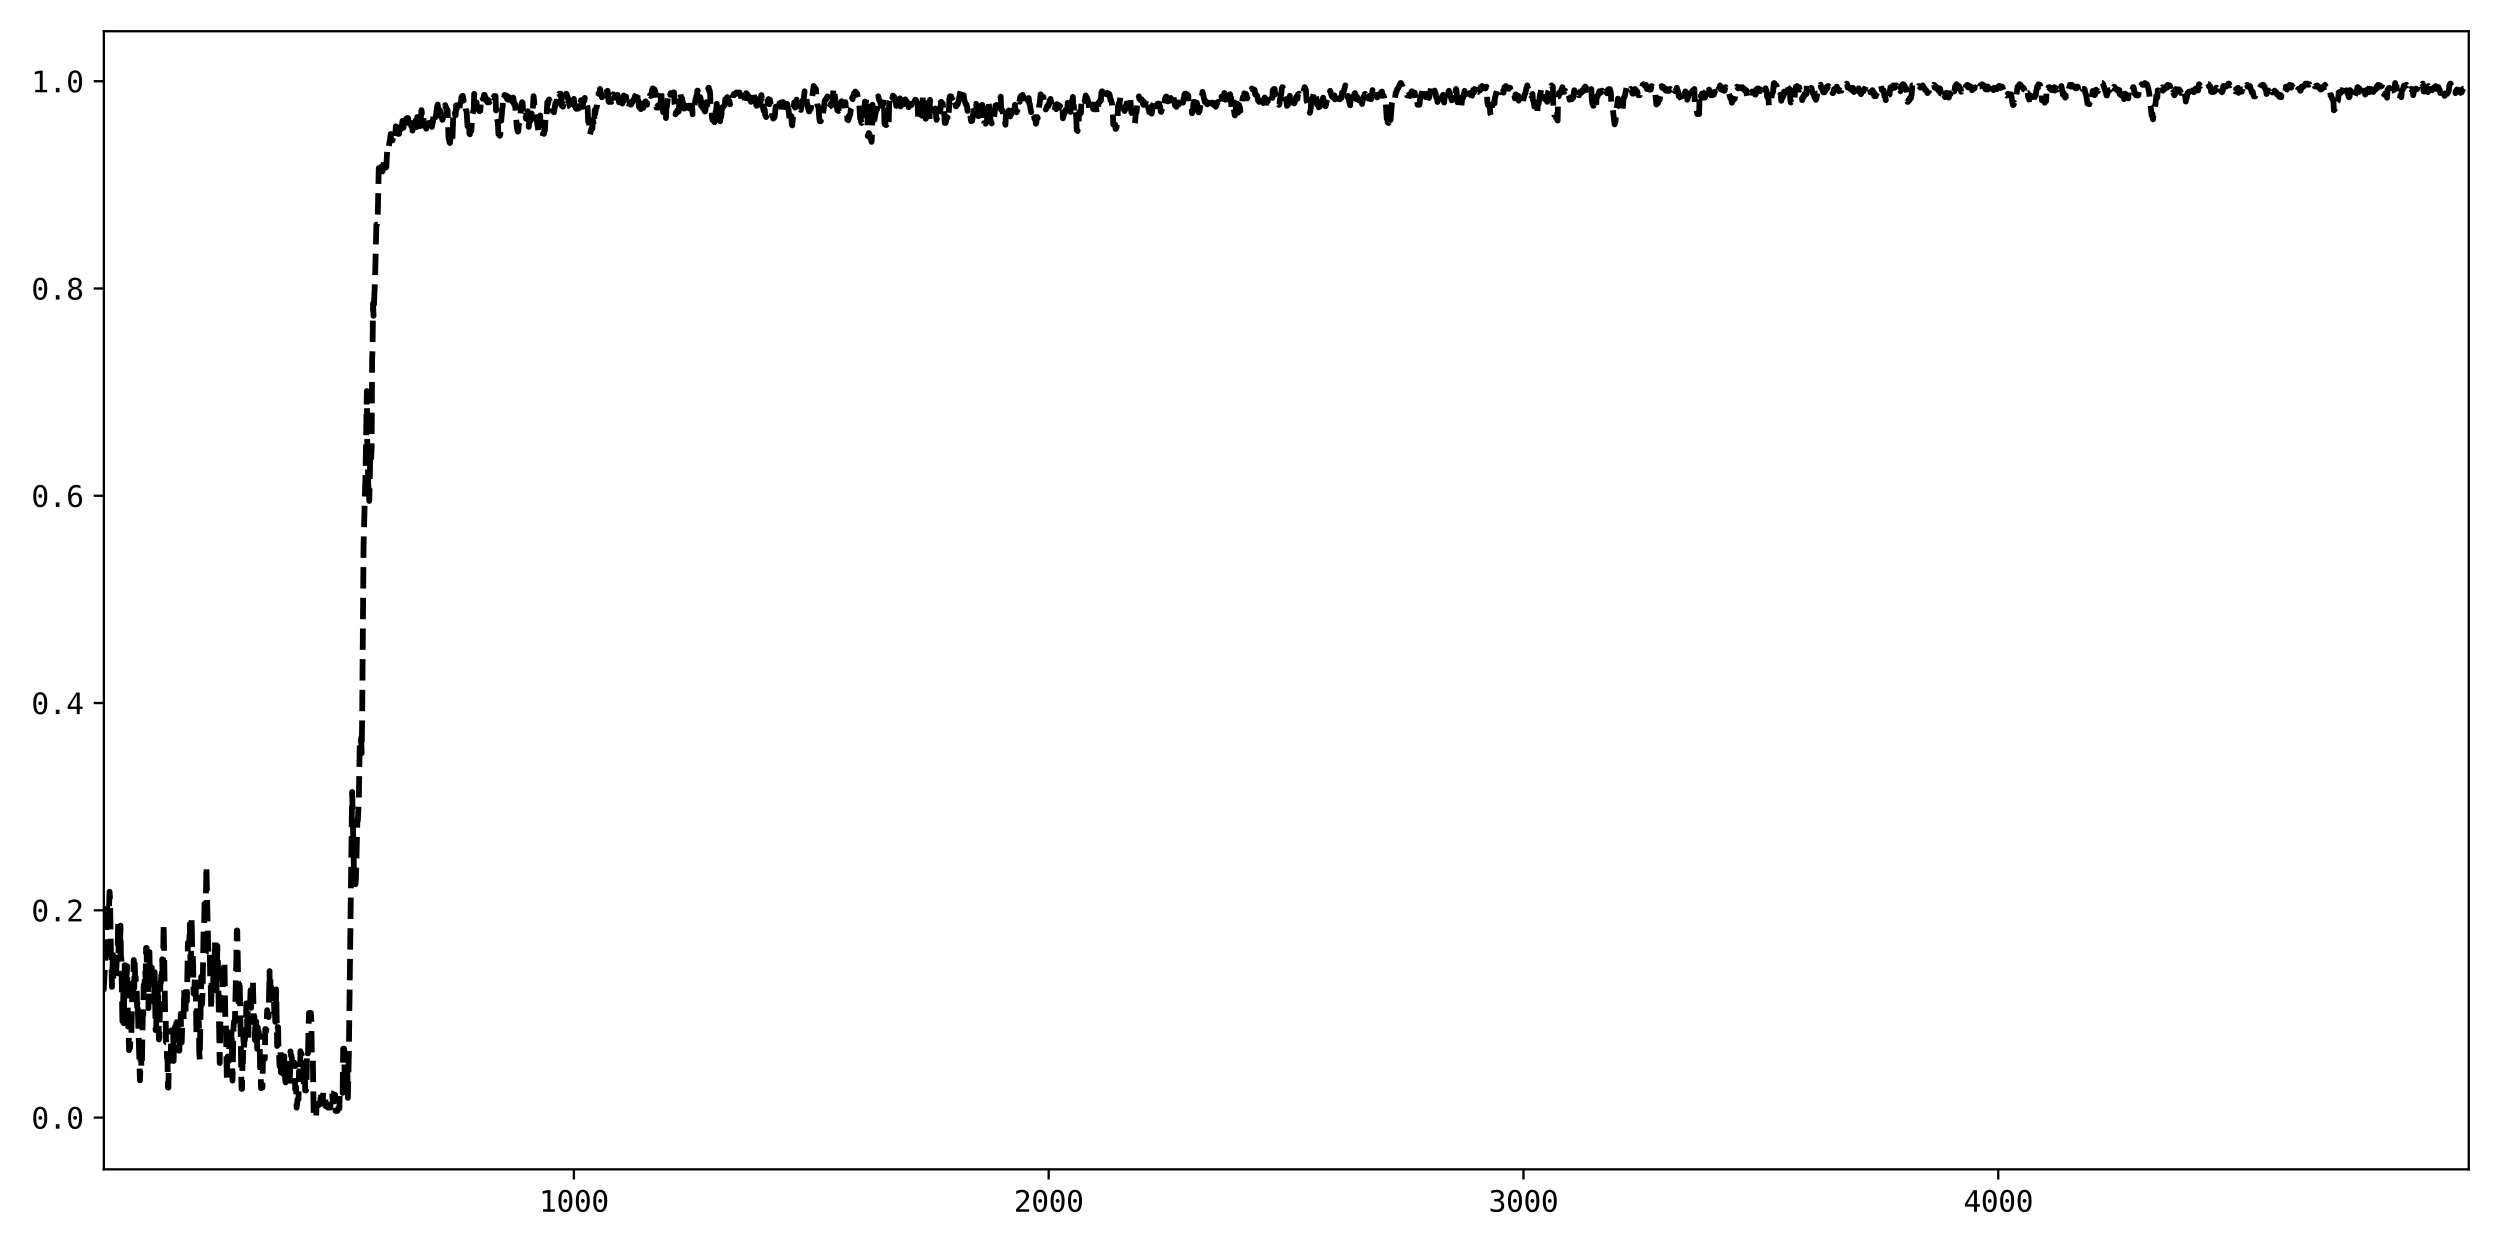 <?xml version="1.0" encoding="utf-8" standalone="no"?>
<!DOCTYPE svg PUBLIC "-//W3C//DTD SVG 1.1//EN"
  "http://www.w3.org/Graphics/SVG/1.1/DTD/svg11.dtd">
<svg xmlns:xlink="http://www.w3.org/1999/xlink" width="864pt" height="432pt" viewBox="0 0 864 432" xmlns="http://www.w3.org/2000/svg" version="1.1">
 <defs>
  <style type="text/css">*{stroke-linejoin: round; stroke-linecap: butt}</style>
 </defs>
 <g id="figure_1">
  <g id="patch_1">
   <path d="M 0 432 
L 864 432 
L 864 0 
L 0 0 
z
" style="fill: #ffffff"/>
  </g>
  <g id="axes_1">
   <g id="patch_2">
    <path d="M 35.89 404.12 
L 853.2 404.12 
L 853.2 10.8 
L 35.89 10.8 
z
" style="fill: #ffffff"/>
   </g>
   <g id="matplotlib.axis_1">
    <g id="xtick_1">
     <g id="line2d_1">
      <defs>
       <path id="mbb22e487a8" d="M 0 0 
L 0 3.5 
" style="stroke: #000000; stroke-width: 0.8"/>
      </defs>
      <g>
       <use xlink:href="#mbb22e487a8" x="198.335" y="404.12" style="stroke: #000000; stroke-width: 0.8"/>
      </g>
     </g>
     <g id="text_1">
      <!-- 1000 -->
      <g transform="translate(186.294 418.772) scale(0.1 -0.1)">
       <defs>
        <path id="DejaVuSansMono-31" d="M 844 531 
L 1825 531 
L 1825 4097 
L 769 3859 
L 769 4434 
L 1819 4666 
L 2450 4666 
L 2450 531 
L 3419 531 
L 3419 0 
L 844 0 
L 844 531 
z
" transform="scale(0.016)"/>
        <path id="DejaVuSansMono-30" d="M 1509 2344 
Q 1509 2516 1629 2641 
Q 1750 2766 1919 2766 
Q 2094 2766 2219 2641 
Q 2344 2516 2344 2344 
Q 2344 2169 2220 2047 
Q 2097 1925 1919 1925 
Q 1744 1925 1626 2044 
Q 1509 2163 1509 2344 
z
M 1925 4250 
Q 1484 4250 1267 3775 
Q 1050 3300 1050 2328 
Q 1050 1359 1267 884 
Q 1484 409 1925 409 
Q 2369 409 2586 884 
Q 2803 1359 2803 2328 
Q 2803 3300 2586 3775 
Q 2369 4250 1925 4250 
z
M 1925 4750 
Q 2672 4750 3055 4137 
Q 3438 3525 3438 2328 
Q 3438 1134 3055 521 
Q 2672 -91 1925 -91 
Q 1178 -91 797 521 
Q 416 1134 416 2328 
Q 416 3525 797 4137 
Q 1178 4750 1925 4750 
z
" transform="scale(0.016)"/>
       </defs>
       <use xlink:href="#DejaVuSansMono-31"/>
       <use xlink:href="#DejaVuSansMono-30" x="60.205"/>
       <use xlink:href="#DejaVuSansMono-30" x="120.41"/>
       <use xlink:href="#DejaVuSansMono-30" x="180.615"/>
      </g>
     </g>
    </g>
    <g id="xtick_2">
     <g id="line2d_2">
      <g>
       <use xlink:href="#mbb22e487a8" x="362.42" y="404.12" style="stroke: #000000; stroke-width: 0.8"/>
      </g>
     </g>
     <g id="text_2">
      <!-- 2000 -->
      <g transform="translate(350.38 418.772) scale(0.1 -0.1)">
       <defs>
        <path id="DejaVuSansMono-32" d="M 1166 531 
L 3309 531 
L 3309 0 
L 475 0 
L 475 531 
Q 1059 1147 1496 1619 
Q 1934 2091 2100 2284 
Q 2413 2666 2522 2902 
Q 2631 3138 2631 3384 
Q 2631 3775 2401 3997 
Q 2172 4219 1772 4219 
Q 1488 4219 1175 4116 
Q 863 4013 513 3803 
L 513 4441 
Q 834 4594 1145 4672 
Q 1456 4750 1759 4750 
Q 2444 4750 2861 4386 
Q 3278 4022 3278 3431 
Q 3278 3131 3139 2831 
Q 3000 2531 2688 2169 
Q 2513 1966 2180 1606 
Q 1847 1247 1166 531 
z
" transform="scale(0.016)"/>
       </defs>
       <use xlink:href="#DejaVuSansMono-32"/>
       <use xlink:href="#DejaVuSansMono-30" x="60.205"/>
       <use xlink:href="#DejaVuSansMono-30" x="120.41"/>
       <use xlink:href="#DejaVuSansMono-30" x="180.615"/>
      </g>
     </g>
    </g>
    <g id="xtick_3">
     <g id="line2d_3">
      <g>
       <use xlink:href="#mbb22e487a8" x="526.506" y="404.12" style="stroke: #000000; stroke-width: 0.8"/>
      </g>
     </g>
     <g id="text_3">
      <!-- 3000 -->
      <g transform="translate(514.465 418.772) scale(0.1 -0.1)">
       <defs>
        <path id="DejaVuSansMono-33" d="M 2425 2497 
Q 2884 2375 3128 2064 
Q 3372 1753 3372 1288 
Q 3372 644 2939 276 
Q 2506 -91 1741 -91 
Q 1419 -91 1084 -31 
Q 750 28 428 141 
L 428 769 
Q 747 603 1056 522 
Q 1366 441 1672 441 
Q 2191 441 2469 675 
Q 2747 909 2747 1350 
Q 2747 1756 2469 1995 
Q 2191 2234 1716 2234 
L 1234 2234 
L 1234 2753 
L 1716 2753 
Q 2150 2753 2394 2943 
Q 2638 3134 2638 3475 
Q 2638 3834 2411 4026 
Q 2184 4219 1766 4219 
Q 1488 4219 1191 4156 
Q 894 4094 569 3969 
L 569 4550 
Q 947 4650 1242 4700 
Q 1538 4750 1766 4750 
Q 2447 4750 2855 4408 
Q 3263 4066 3263 3500 
Q 3263 3116 3048 2859 
Q 2834 2603 2425 2497 
z
" transform="scale(0.016)"/>
       </defs>
       <use xlink:href="#DejaVuSansMono-33"/>
       <use xlink:href="#DejaVuSansMono-30" x="60.205"/>
       <use xlink:href="#DejaVuSansMono-30" x="120.41"/>
       <use xlink:href="#DejaVuSansMono-30" x="180.615"/>
      </g>
     </g>
    </g>
    <g id="xtick_4">
     <g id="line2d_4">
      <g>
       <use xlink:href="#mbb22e487a8" x="690.591" y="404.12" style="stroke: #000000; stroke-width: 0.8"/>
      </g>
     </g>
     <g id="text_4">
      <!-- 4000 -->
      <g transform="translate(678.551 418.772) scale(0.1 -0.1)">
       <defs>
        <path id="DejaVuSansMono-34" d="M 2297 4091 
L 825 1625 
L 2297 1625 
L 2297 4091 
z
M 2194 4666 
L 2925 4666 
L 2925 1625 
L 3547 1625 
L 3547 1113 
L 2925 1113 
L 2925 0 
L 2297 0 
L 2297 1113 
L 319 1113 
L 319 1709 
L 2194 4666 
z
" transform="scale(0.016)"/>
       </defs>
       <use xlink:href="#DejaVuSansMono-34"/>
       <use xlink:href="#DejaVuSansMono-30" x="60.205"/>
       <use xlink:href="#DejaVuSansMono-30" x="120.41"/>
       <use xlink:href="#DejaVuSansMono-30" x="180.615"/>
      </g>
     </g>
    </g>
   </g>
   <g id="matplotlib.axis_2">
    <g id="ytick_1">
     <g id="line2d_5">
      <defs>
       <path id="mdcf39e3a2b" d="M 0 0 
L -3.5 0 
" style="stroke: #000000; stroke-width: 0.8"/>
      </defs>
      <g>
       <use xlink:href="#mdcf39e3a2b" x="35.89" y="386.242" style="stroke: #000000; stroke-width: 0.8"/>
      </g>
     </g>
     <g id="text_5">
      <!-- 0.0 -->
      <g transform="translate(10.829 390.068) scale(0.1 -0.1)">
       <defs>
        <path id="DejaVuSansMono-2e" d="M 1528 953 
L 2316 953 
L 2316 0 
L 1528 0 
L 1528 953 
z
" transform="scale(0.016)"/>
       </defs>
       <use xlink:href="#DejaVuSansMono-30"/>
       <use xlink:href="#DejaVuSansMono-2e" x="60.205"/>
       <use xlink:href="#DejaVuSansMono-30" x="120.41"/>
      </g>
     </g>
    </g>
    <g id="ytick_2">
     <g id="line2d_6">
      <g>
       <use xlink:href="#mdcf39e3a2b" x="35.89" y="314.608" style="stroke: #000000; stroke-width: 0.8"/>
      </g>
     </g>
     <g id="text_6">
      <!-- 0.2 -->
      <g transform="translate(10.829 318.433) scale(0.1 -0.1)">
       <use xlink:href="#DejaVuSansMono-30"/>
       <use xlink:href="#DejaVuSansMono-2e" x="60.205"/>
       <use xlink:href="#DejaVuSansMono-32" x="120.41"/>
      </g>
     </g>
    </g>
    <g id="ytick_3">
     <g id="line2d_7">
      <g>
       <use xlink:href="#mdcf39e3a2b" x="35.89" y="242.974" style="stroke: #000000; stroke-width: 0.8"/>
      </g>
     </g>
     <g id="text_7">
      <!-- 0.4 -->
      <g transform="translate(10.829 246.799) scale(0.1 -0.1)">
       <use xlink:href="#DejaVuSansMono-30"/>
       <use xlink:href="#DejaVuSansMono-2e" x="60.205"/>
       <use xlink:href="#DejaVuSansMono-34" x="120.41"/>
      </g>
     </g>
    </g>
    <g id="ytick_4">
     <g id="line2d_8">
      <g>
       <use xlink:href="#mdcf39e3a2b" x="35.89" y="171.339" style="stroke: #000000; stroke-width: 0.8"/>
      </g>
     </g>
     <g id="text_8">
      <!-- 0.6 -->
      <g transform="translate(10.829 175.165) scale(0.1 -0.1)">
       <defs>
        <path id="DejaVuSansMono-36" d="M 3097 4563 
L 3097 3981 
Q 2900 4097 2678 4158 
Q 2456 4219 2216 4219 
Q 1616 4219 1306 3767 
Q 997 3316 997 2438 
Q 1147 2750 1412 2917 
Q 1678 3084 2022 3084 
Q 2697 3084 3067 2670 
Q 3438 2256 3438 1497 
Q 3438 741 3056 325 
Q 2675 -91 1984 -91 
Q 1172 -91 794 492 
Q 416 1075 416 2328 
Q 416 3509 870 4129 
Q 1325 4750 2188 4750 
Q 2419 4750 2650 4701 
Q 2881 4653 3097 4563 
z
M 1972 2591 
Q 1569 2591 1337 2300 
Q 1106 2009 1106 1497 
Q 1106 984 1337 693 
Q 1569 403 1972 403 
Q 2391 403 2603 679 
Q 2816 956 2816 1497 
Q 2816 2041 2603 2316 
Q 2391 2591 1972 2591 
z
" transform="scale(0.016)"/>
       </defs>
       <use xlink:href="#DejaVuSansMono-30"/>
       <use xlink:href="#DejaVuSansMono-2e" x="60.205"/>
       <use xlink:href="#DejaVuSansMono-36" x="120.41"/>
      </g>
     </g>
    </g>
    <g id="ytick_5">
     <g id="line2d_9">
      <g>
       <use xlink:href="#mdcf39e3a2b" x="35.89" y="99.705" style="stroke: #000000; stroke-width: 0.8"/>
      </g>
     </g>
     <g id="text_9">
      <!-- 0.8 -->
      <g transform="translate(10.829 103.531) scale(0.1 -0.1)">
       <defs>
        <path id="DejaVuSansMono-38" d="M 1925 2216 
Q 1503 2216 1273 1980 
Q 1044 1744 1044 1313 
Q 1044 881 1276 642 
Q 1509 403 1925 403 
Q 2350 403 2579 639 
Q 2809 875 2809 1313 
Q 2809 1741 2576 1978 
Q 2344 2216 1925 2216 
z
M 1375 2478 
Q 972 2581 745 2862 
Q 519 3144 519 3541 
Q 519 4097 897 4423 
Q 1275 4750 1925 4750 
Q 2578 4750 2956 4423 
Q 3334 4097 3334 3541 
Q 3334 3144 3107 2862 
Q 2881 2581 2478 2478 
Q 2947 2375 3195 2062 
Q 3444 1750 3444 1253 
Q 3444 622 3041 265 
Q 2638 -91 1925 -91 
Q 1213 -91 811 264 
Q 409 619 409 1247 
Q 409 1747 657 2061 
Q 906 2375 1375 2478 
z
M 1147 3481 
Q 1147 3106 1347 2909 
Q 1547 2713 1925 2713 
Q 2306 2713 2506 2909 
Q 2706 3106 2706 3481 
Q 2706 3863 2507 4063 
Q 2309 4263 1925 4263 
Q 1547 4263 1347 4061 
Q 1147 3859 1147 3481 
z
" transform="scale(0.016)"/>
       </defs>
       <use xlink:href="#DejaVuSansMono-30"/>
       <use xlink:href="#DejaVuSansMono-2e" x="60.205"/>
       <use xlink:href="#DejaVuSansMono-38" x="120.41"/>
      </g>
     </g>
    </g>
    <g id="ytick_6">
     <g id="line2d_10">
      <g>
       <use xlink:href="#mdcf39e3a2b" x="35.89" y="28.071" style="stroke: #000000; stroke-width: 0.8"/>
      </g>
     </g>
     <g id="text_10">
      <!-- 1.0 -->
      <g transform="translate(10.829 31.897) scale(0.1 -0.1)">
       <use xlink:href="#DejaVuSansMono-31"/>
       <use xlink:href="#DejaVuSansMono-2e" x="60.205"/>
       <use xlink:href="#DejaVuSansMono-30" x="120.41"/>
      </g>
     </g>
    </g>
   </g>
   <g id="line2d_11">
    <path d="M 35.726 342.573 
L 35.89 341.515 
L 36.382 331.507 
L 36.546 322.713 
L 36.71 322.027 
L 36.875 314.043 
L 37.039 311.987 
L 37.203 316.951 
L 37.367 318.384 
L 37.531 318.302 
L 37.859 308.184 
L 38.023 310.377 
L 38.351 330.024 
L 38.515 331.472 
L 38.679 341.081 
L 38.844 336.783 
L 39.008 328.391 
L 39.172 339.003 
L 39.336 339.043 
L 39.5 337.53 
L 39.992 337.53 
L 40.156 335.997 
L 40.32 332.579 
L 40.484 331.726 
L 40.648 329.536 
L 40.813 319.08 
L 40.977 328.698 
L 41.141 328.849 
L 41.469 328.849 
L 41.633 319.895 
L 41.797 330.299 
L 41.961 331.758 
L 42.289 352.931 
L 42.453 352.944 
L 42.618 343.241 
L 42.782 353.639 
L 43.11 333.544 
L 43.274 342.499 
L 43.438 334.399 
L 43.602 337.154 
L 43.766 337.154 
L 43.93 333.898 
L 44.258 354.791 
L 44.422 354.791 
L 44.587 362.933 
L 44.751 362.219 
L 44.915 362.219 
L 45.079 359.827 
L 45.243 359.827 
L 45.407 356.779 
L 45.735 342.317 
L 45.899 342.317 
L 46.227 331.779 
L 46.391 341.46 
L 46.556 333.049 
L 46.72 337.669 
L 46.884 337.669 
L 47.048 340.717 
L 47.212 340.935 
L 47.376 348.014 
L 47.54 345.565 
L 48.196 367.499 
L 48.361 373.371 
L 48.525 369.218 
L 48.689 358.572 
L 48.853 368.994 
L 49.017 368.994 
L 49.345 350.839 
L 49.509 350.839 
L 49.673 340.435 
L 49.837 340.435 
L 50.001 339.016 
L 50.165 335.412 
L 50.33 337.996 
L 50.494 327.592 
L 50.658 327.592 
L 50.822 338.084 
L 51.15 337.998 
L 51.314 348.403 
L 51.642 329.013 
L 51.806 336.769 
L 51.97 334.428 
L 52.463 334.41 
L 52.627 344.607 
L 52.955 344.607 
L 53.119 346.256 
L 53.283 346.256 
L 53.447 335.981 
L 53.775 356.037 
L 53.939 356.037 
L 54.103 348.316 
L 54.432 348.316 
L 54.596 340.077 
L 54.924 359.237 
L 55.088 358.851 
L 55.416 339.674 
L 55.58 339.674 
L 55.744 336.99 
L 55.908 336.99 
L 56.073 331.505 
L 56.237 339.744 
L 56.565 319.185 
L 57.057 349.793 
L 57.221 349.793 
L 57.385 360.198 
L 57.549 360.198 
L 57.713 365.683 
L 57.877 365.683 
L 58.042 375.838 
L 58.206 375.892 
L 58.37 365.487 
L 58.698 365.487 
L 58.862 363.995 
L 59.026 363.995 
L 59.19 356.101 
L 59.682 356.101 
L 59.846 356.273 
L 60.011 366.678 
L 60.175 356.273 
L 60.339 356.273 
L 60.503 354.781 
L 60.667 354.781 
L 60.831 361.101 
L 60.995 351.213 
L 61.323 351.213 
L 61.487 361.391 
L 61.651 361.391 
L 61.816 363.123 
L 61.98 363.123 
L 62.144 357.991 
L 62.308 357.991 
L 62.472 350.371 
L 62.636 360.258 
L 62.8 360.258 
L 62.964 354.778 
L 63.128 353.982 
L 63.292 353.982 
L 63.456 352.252 
L 63.62 341.93 
L 63.785 350.046 
L 63.949 350.046 
L 64.113 351.084 
L 64.277 340.463 
L 64.441 340.463 
L 64.605 345.943 
L 64.933 325.8 
L 65.097 326.378 
L 65.425 326.296 
L 65.589 319.379 
L 65.918 338.157 
L 66.246 317.333 
L 66.41 327.738 
L 66.574 329.234 
L 66.738 333.006 
L 66.902 343.41 
L 67.066 343.41 
L 67.394 337.118 
L 67.559 337.118 
L 67.887 357.942 
L 68.051 348.303 
L 68.215 346.919 
L 68.379 352.973 
L 68.707 352.973 
L 68.871 363.895 
L 69.035 366.181 
L 69.528 337.543 
L 69.692 347.183 
L 69.856 346.949 
L 70.02 342.349 
L 70.348 321.575 
L 70.512 321.575 
L 70.676 312.323 
L 70.84 312.373 
L 71.004 309.694 
L 71.168 309.694 
L 71.332 299.29 
L 71.661 314.546 
L 71.989 328.892 
L 72.153 328.892 
L 72.317 327.892 
L 72.481 328.068 
L 72.645 338.576 
L 72.809 338.689 
L 72.973 349.093 
L 73.137 338.721 
L 73.302 338.721 
L 73.63 341.169 
L 73.794 333.685 
L 73.958 333.324 
L 74.122 335.367 
L 74.286 325.116 
L 74.45 334.692 
L 74.614 334.09 
L 74.778 344.462 
L 74.942 337.949 
L 75.106 326.915 
L 75.271 330.895 
L 75.763 357.126 
L 75.927 367.377 
L 76.255 347.127 
L 76.419 347.127 
L 76.583 344.791 
L 76.747 345.565 
L 76.911 344.827 
L 77.075 335.34 
L 77.24 335.34 
L 77.568 332.06 
L 77.896 353.628 
L 78.06 353.628 
L 78.388 372.737 
L 78.552 366.101 
L 78.716 365.132 
L 78.88 365.132 
L 79.044 366.706 
L 79.209 361.929 
L 79.865 361.929 
L 80.029 355.625 
L 80.357 373.455 
L 80.685 355.436 
L 80.849 353.127 
L 81.178 353.127 
L 81.67 331.966 
L 81.834 321.562 
L 81.998 321.562 
L 82.49 348.373 
L 82.654 338.461 
L 82.818 338.461 
L 83.147 355.595 
L 83.475 376.33 
L 83.639 376.33 
L 83.803 367.25 
L 83.967 367.25 
L 84.131 357.09 
L 84.295 363.567 
L 84.459 359.474 
L 84.623 359.474 
L 84.787 357.125 
L 84.952 357.125 
L 85.116 346.752 
L 85.28 346.752 
L 85.444 355.833 
L 85.608 349.2 
L 85.772 359.36 
L 85.936 352.428 
L 86.1 351.535 
L 86.264 351.535 
L 86.592 342.207 
L 86.757 348.339 
L 87.085 342.047 
L 87.249 341.342 
L 87.413 339.457 
L 87.741 353.405 
L 87.905 351.318 
L 88.069 359.413 
L 88.233 351.912 
L 88.397 356.153 
L 88.561 353.114 
L 88.726 355.16 
L 88.89 362.498 
L 89.054 354.977 
L 89.218 356.382 
L 89.382 356.382 
L 89.546 357.722 
L 89.71 357.722 
L 89.874 368.804 
L 90.038 368.804 
L 90.202 376.089 
L 90.53 374.676 
L 90.695 375.89 
L 90.859 365.895 
L 91.515 365.952 
L 91.679 355.645 
L 91.843 355.645 
L 92.007 356.327 
L 92.335 349.106 
L 92.5 350.796 
L 92.664 350.796 
L 92.828 351.484 
L 93.156 335.617 
L 93.32 345.924 
L 93.484 338.032 
L 93.648 338.032 
L 93.812 343.354 
L 93.976 345.027 
L 94.14 342.928 
L 94.469 342.928 
L 94.633 343.368 
L 94.797 350.126 
L 94.961 345.258 
L 95.125 353.15 
L 95.289 350.568 
L 95.453 341.932 
L 95.781 361.486 
L 95.945 354.974 
L 96.109 354.974 
L 96.273 363.643 
L 96.438 363.643 
L 96.602 368.511 
L 96.766 362.802 
L 96.93 362.802 
L 97.094 370.651 
L 97.422 370.651 
L 97.586 372.726 
L 98.078 372.726 
L 98.242 365.018 
L 98.571 373.31 
L 98.735 374.097 
L 98.899 372.65 
L 99.063 372.65 
L 99.227 368.351 
L 99.391 367.613 
L 99.719 367.613 
L 99.883 375.32 
L 100.047 375.32 
L 100.212 371.941 
L 100.376 363.374 
L 100.54 364.821 
L 100.704 364.821 
L 101.032 367.207 
L 101.688 367.207 
L 101.852 367.957 
L 102.016 376.524 
L 102.181 376.524 
L 102.345 375.719 
L 102.509 382.808 
L 102.837 379.91 
L 103.165 379.91 
L 103.329 370.272 
L 103.493 372.901 
L 103.657 372.901 
L 103.821 363.289 
L 103.985 364.094 
L 104.15 364.094 
L 104.478 366.992 
L 104.642 366.187 
L 104.806 366.187 
L 104.97 375.825 
L 105.134 367.249 
L 105.298 367.249 
L 105.462 376.861 
L 105.79 376.861 
L 105.955 374.106 
L 106.119 363.225 
L 106.283 364.03 
L 106.447 364.03 
L 106.775 350.085 
L 107.431 350.085 
L 107.595 352.84 
L 107.759 363.722 
L 108.088 363.722 
L 108.416 386.242 
L 109.236 386.242 
L 109.4 381.992 
L 110.057 381.992 
L 110.221 381.178 
L 110.713 381.178 
L 110.877 377.199 
L 111.041 381.448 
L 111.533 381.448 
L 111.698 377.496 
L 111.862 378.31 
L 112.354 378.31 
L 112.518 382.29 
L 112.682 381.566 
L 113.174 381.566 
L 113.338 382.789 
L 114.159 382.789 
L 114.323 377.907 
L 114.815 377.907 
L 114.979 380.636 
L 115.636 380.636 
L 115.8 378.325 
L 115.964 383.931 
L 116.62 383.931 
L 116.784 383.126 
L 117.276 383.126 
L 117.441 377.677 
L 117.769 377.677 
L 117.933 376.898 
L 118.261 376.898 
L 118.425 377.703 
L 118.589 362.447 
L 118.917 362.447 
L 119.081 370.208 
L 119.41 370.208 
L 119.574 370.986 
L 120.066 370.986 
L 120.23 379.42 
L 120.558 364.379 
L 121.543 285.182 
L 121.707 273.699 
L 122.199 294.747 
L 122.363 303.273 
L 122.527 303.58 
L 122.855 305.581 
L 123.019 303.564 
L 123.512 283.571 
L 123.676 283.571 
L 124.004 276.292 
L 124.332 257.325 
L 124.496 255.373 
L 124.66 256.312 
L 124.824 254.993 
L 124.988 260.319 
L 125.153 248.956 
L 125.645 188.84 
L 126.137 169.648 
L 126.301 165.015 
L 126.629 144.441 
L 126.793 135.143 
L 126.957 158.67 
L 127.122 158.948 
L 127.286 168.767 
L 127.45 167.422 
L 127.614 173.134 
L 127.942 158.599 
L 128.106 155.504 
L 128.27 158.33 
L 128.434 155.029 
L 128.598 124.574 
L 128.762 120.105 
L 128.926 104.82 
L 129.091 109.143 
L 129.419 100.928 
L 129.583 97.589 
L 130.075 77.628 
L 130.239 77.717 
L 130.567 73.793 
L 130.896 58.1 
L 131.06 58.817 
L 131.388 61.623 
L 131.552 61.106 
L 131.716 61.046 
L 131.88 57.542 
L 132.044 57.981 
L 132.208 59.184 
L 133.029 54.484 
L 133.193 57.653 
L 133.357 57.873 
L 133.521 57.653 
L 133.849 51.139 
L 134.013 51.171 
L 134.177 51.62 
L 134.834 47.917 
L 134.998 46.303 
L 135.162 48.006 
L 135.654 48.52 
L 135.818 47.497 
L 135.982 47.297 
L 136.146 45.516 
L 136.31 45.161 
L 136.474 46.044 
L 136.639 45.86 
L 136.803 43.652 
L 137.131 44.793 
L 137.295 44.516 
L 137.623 46.295 
L 137.787 46.105 
L 137.951 46.237 
L 138.115 43.131 
L 138.279 43.358 
L 138.443 44.79 
L 138.608 43.61 
L 138.772 43.58 
L 138.936 43.155 
L 139.1 41.77 
L 139.428 44.161 
L 139.592 43.242 
L 139.756 44.219 
L 139.92 44.017 
L 140.084 42.423 
L 140.248 42.637 
L 140.412 40.972 
L 140.577 41.008 
L 140.741 42.318 
L 140.905 40.766 
L 141.069 40.927 
L 141.233 42.588 
L 141.561 41.185 
L 141.725 42.462 
L 141.889 41.826 
L 142.053 43.462 
L 142.217 43.403 
L 142.382 42.5 
L 142.546 45.146 
L 142.71 44.553 
L 142.874 42.064 
L 143.038 41.699 
L 143.202 42.114 
L 143.366 40.601 
L 143.694 40.833 
L 144.022 43.904 
L 144.186 40.457 
L 144.351 42.796 
L 144.679 43.596 
L 144.843 42.977 
L 145.007 43.165 
L 145.171 43.599 
L 145.335 42.123 
L 145.663 38.06 
L 145.827 39.173 
L 145.991 38.334 
L 146.155 40.056 
L 146.32 40.582 
L 146.484 43.524 
L 146.648 43.345 
L 146.812 43.345 
L 146.976 42.909 
L 147.14 43.326 
L 147.304 44.484 
L 147.632 42.861 
L 147.796 43.606 
L 148.124 41.747 
L 148.289 41.757 
L 148.453 41.126 
L 148.617 42.074 
L 148.945 42.373 
L 149.109 42.203 
L 149.273 43.855 
L 149.437 42.039 
L 149.601 42.441 
L 149.765 40.213 
L 149.929 40.382 
L 150.094 40.382 
L 150.258 39.032 
L 150.422 40.576 
L 150.586 40.256 
L 150.75 39.413 
L 151.078 36.747 
L 151.242 36.14 
L 151.406 37.129 
L 151.734 40.265 
L 151.898 40.058 
L 152.063 38.121 
L 152.391 40.268 
L 152.555 39.632 
L 152.883 41.424 
L 153.047 41.008 
L 153.211 38.257 
L 153.375 37.457 
L 153.539 37.664 
L 153.867 36.338 
L 154.032 37.07 
L 154.196 37.049 
L 154.36 39.234 
L 154.524 39.223 
L 154.688 38.029 
L 155.016 47.846 
L 155.18 47.841 
L 155.344 49.226 
L 155.508 49.415 
L 155.672 48.069 
L 155.837 47.669 
L 156.001 48.352 
L 156.165 47.768 
L 156.329 48.768 
L 156.657 39.628 
L 156.821 39.849 
L 156.985 39.499 
L 157.149 38.13 
L 157.313 39.834 
L 157.477 39.834 
L 157.641 36.4 
L 157.806 37.745 
L 157.97 37.161 
L 158.298 37.094 
L 158.462 38.413 
L 158.626 37.584 
L 158.79 37.987 
L 158.954 35.881 
L 159.118 35.674 
L 159.282 35.25 
L 159.446 33.693 
L 159.61 33.277 
L 159.775 33.703 
L 159.939 33.11 
L 160.267 34.741 
L 160.431 34.343 
L 160.923 37.648 
L 161.251 38.476 
L 161.58 43.642 
L 161.744 41.749 
L 161.908 41.701 
L 162.072 42.099 
L 162.236 46.216 
L 162.4 46.418 
L 162.564 45.034 
L 162.728 44.82 
L 162.892 45.251 
L 163.22 39.878 
L 163.549 38.44 
L 163.713 38.038 
L 163.877 32.419 
L 164.041 32.817 
L 164.205 33.786 
L 164.369 33.379 
L 164.533 35.409 
L 164.697 35.381 
L 164.861 37.275 
L 165.025 37.275 
L 165.189 36.868 
L 165.682 38.446 
L 165.846 38.073 
L 166.01 38.278 
L 166.174 35.609 
L 166.338 35.221 
L 166.502 33.327 
L 166.666 33.531 
L 166.83 34.138 
L 166.994 34.15 
L 167.323 32.763 
L 167.487 32.798 
L 167.651 33.605 
L 167.815 33.608 
L 167.979 34.766 
L 168.143 34.766 
L 168.471 35.382 
L 168.799 34.582 
L 168.963 35.387 
L 169.127 35.34 
L 169.292 34.535 
L 169.456 35.142 
L 169.62 34.189 
L 169.948 34.196 
L 170.112 33.587 
L 170.44 33.591 
L 170.604 33.773 
L 170.768 33.189 
L 170.932 33.399 
L 171.096 33.199 
L 171.261 33.199 
L 171.425 38.199 
L 171.589 37.785 
L 171.753 40.938 
L 172.081 42.52 
L 172.245 46.34 
L 172.409 46.34 
L 172.573 46.538 
L 172.737 46.924 
L 172.901 46.51 
L 173.065 41.51 
L 173.23 41.715 
L 173.558 37.789 
L 173.722 36.985 
L 173.886 33.234 
L 174.05 33.23 
L 174.214 33.809 
L 174.378 32.809 
L 174.542 33.209 
L 174.706 33.209 
L 174.87 33.004 
L 175.035 33 
L 175.199 34.175 
L 175.363 34.382 
L 175.527 33.525 
L 175.691 34.514 
L 175.855 33.527 
L 176.019 35.495 
L 176.511 36.497 
L 176.675 36.086 
L 176.839 34.901 
L 177.004 35.11 
L 177.168 35.115 
L 177.332 33.714 
L 177.496 34.321 
L 177.66 36.046 
L 177.824 36.034 
L 177.988 35.827 
L 178.644 44.236 
L 178.973 45.511 
L 179.137 45.304 
L 179.301 43.186 
L 179.629 42.39 
L 179.793 40.932 
L 180.121 36.16 
L 180.285 36.16 
L 180.449 35.288 
L 180.613 35.509 
L 180.778 38.633 
L 181.106 37.927 
L 181.27 40.034 
L 181.434 40.049 
L 181.598 39.84 
L 181.762 40.994 
L 181.926 40.198 
L 182.09 41.176 
L 182.254 40.753 
L 182.418 38.422 
L 182.747 43.851 
L 182.911 41.747 
L 183.075 41.938 
L 183.239 41.938 
L 183.403 40.384 
L 183.567 40.386 
L 183.731 39.208 
L 183.895 40.504 
L 184.059 39.311 
L 184.387 33.235 
L 184.551 34.307 
L 184.88 40.339 
L 185.044 41.143 
L 185.372 41.562 
L 185.536 40.682 
L 185.7 43.142 
L 185.864 43.731 
L 186.028 45.076 
L 186.192 45.004 
L 186.356 40.202 
L 186.521 40.51 
L 186.685 39.91 
L 186.849 43.676 
L 187.177 44.059 
L 187.341 45.084 
L 187.505 47.272 
L 187.669 46.117 
L 187.833 46.104 
L 187.997 46.282 
L 188.161 44.559 
L 188.325 45.159 
L 188.49 41.389 
L 188.654 41.976 
L 188.818 41.579 
L 189.146 35.322 
L 189.31 36.115 
L 189.638 34.567 
L 189.802 34.367 
L 189.966 34.771 
L 190.13 35.952 
L 190.294 36.158 
L 190.459 35.947 
L 190.623 36.74 
L 190.787 36.735 
L 190.951 38.383 
L 191.279 38.397 
L 191.443 38.811 
L 191.771 36.848 
L 191.935 35.654 
L 192.099 36.078 
L 192.264 35.282 
L 192.428 35.075 
L 192.592 32.438 
L 192.756 32.429 
L 192.92 32.217 
L 193.084 32.79 
L 193.248 32.368 
L 193.412 32.766 
L 193.74 32.347 
L 193.904 32.764 
L 194.068 36.49 
L 194.233 36.283 
L 194.397 36.483 
L 194.561 36.871 
L 194.725 35.885 
L 194.889 36.094 
L 195.053 35.696 
L 195.217 36.113 
L 195.381 36.103 
L 195.545 35.689 
L 195.709 32.372 
L 195.873 32.579 
L 196.037 33.94 
L 196.202 33.542 
L 197.022 37.032 
L 197.186 37.232 
L 197.514 36.618 
L 197.678 35.661 
L 197.842 35.459 
L 198.006 34.87 
L 198.171 34.908 
L 198.335 34.169 
L 198.499 36.458 
L 198.663 36.107 
L 198.991 37.385 
L 199.155 37.597 
L 199.319 37.206 
L 199.483 37.609 
L 199.647 37.402 
L 199.811 36.764 
L 199.976 37.503 
L 200.14 35.224 
L 200.304 35.009 
L 200.468 35.676 
L 200.796 34.631 
L 200.96 35.395 
L 201.124 36.918 
L 201.452 36.918 
L 201.616 34.971 
L 201.78 35.162 
L 201.945 34.74 
L 202.109 33.819 
L 202.601 36.583 
L 202.765 36.215 
L 203.093 37.232 
L 203.257 42.091 
L 203.421 41.891 
L 203.585 42.517 
L 203.914 46.485 
L 204.406 44.444 
L 204.57 44.051 
L 204.734 44.453 
L 204.898 41.457 
L 205.062 42.097 
L 205.226 43.6 
L 205.554 38.032 
L 205.719 39.179 
L 206.047 37.133 
L 206.211 37.128 
L 206.375 36.312 
L 206.539 34.856 
L 206.703 34.415 
L 206.867 32.284 
L 207.031 32.489 
L 207.195 32.491 
L 207.359 30.73 
L 207.688 32.189 
L 207.852 32.625 
L 208.016 33.625 
L 208.344 33.027 
L 208.508 33.23 
L 208.836 32.611 
L 209 33.018 
L 209.164 33.037 
L 209.657 30.768 
L 209.821 31.791 
L 209.985 31.375 
L 210.149 32.729 
L 210.313 35.04 
L 210.477 35.247 
L 210.641 35.045 
L 210.805 34.609 
L 210.969 34.818 
L 211.133 34.609 
L 211.297 35.223 
L 211.462 34.607 
L 211.626 35.014 
L 211.79 34.685 
L 211.954 32.579 
L 212.118 32.779 
L 212.282 33.188 
L 212.446 33.193 
L 212.774 33.819 
L 213.102 33.409 
L 213.266 34.003 
L 213.431 32.777 
L 213.595 33.632 
L 213.759 33.832 
L 213.923 35.348 
L 214.087 35.348 
L 214.251 34.515 
L 214.743 36.372 
L 214.907 35.578 
L 215.071 35.783 
L 215.4 34.93 
L 215.564 33.005 
L 215.728 33.605 
L 215.892 34.652 
L 216.22 33.591 
L 216.384 33.387 
L 216.876 36.308 
L 217.205 37.33 
L 217.697 35.494 
L 218.025 36.178 
L 218.189 36.072 
L 218.353 35.134 
L 218.517 35.412 
L 219.174 33.972 
L 219.338 34.181 
L 219.502 33.109 
L 219.666 33.104 
L 219.83 32.232 
L 219.994 32.603 
L 220.158 31.528 
L 220.486 35.01 
L 220.65 34.805 
L 220.814 36.935 
L 220.978 36.925 
L 221.143 37.325 
L 221.307 37.321 
L 221.471 37.718 
L 221.635 36.732 
L 221.799 37.141 
L 221.963 35.194 
L 222.127 37.31 
L 222.291 37.31 
L 222.455 35.592 
L 222.619 35.989 
L 222.783 35.382 
L 222.947 35.818 
L 223.112 35.013 
L 223.44 35.409 
L 223.604 36.251 
L 223.768 33.59 
L 223.932 34.002 
L 224.096 33.795 
L 224.26 33.407 
L 224.424 33.614 
L 224.588 32.976 
L 224.752 32.976 
L 224.917 33.171 
L 225.409 30.956 
L 225.573 30.544 
L 225.737 30.946 
L 225.901 30.737 
L 226.065 30.942 
L 226.229 30.944 
L 226.557 31.966 
L 226.721 33.747 
L 226.886 37.209 
L 227.05 36.999 
L 227.214 36.999 
L 227.378 36.392 
L 227.542 36.592 
L 227.706 37.181 
L 227.87 37.181 
L 228.034 36.964 
L 228.198 36.171 
L 228.362 34.597 
L 228.526 30.718 
L 228.69 34.693 
L 228.855 35.498 
L 229.183 38.812 
L 229.347 38.017 
L 229.511 38.017 
L 229.675 40.393 
L 230.003 39.979 
L 230.167 40.802 
L 230.331 37.228 
L 230.495 36.628 
L 230.824 33.946 
L 231.152 34.348 
L 231.316 31.972 
L 231.48 32.179 
L 231.644 32.786 
L 231.808 32.167 
L 231.972 32.365 
L 232.136 32.365 
L 232.3 32.158 
L 232.464 32.53 
L 232.793 31.923 
L 232.957 31.928 
L 233.121 35.854 
L 233.285 36.647 
L 233.449 39.491 
L 233.613 38.893 
L 233.941 38.898 
L 234.105 38.102 
L 234.269 38.716 
L 234.433 38.509 
L 234.598 38.504 
L 234.762 34.788 
L 234.926 33.799 
L 235.09 31.798 
L 235.254 33.165 
L 235.582 34.008 
L 235.746 34.008 
L 235.91 35.341 
L 236.074 35.548 
L 236.238 37.09 
L 236.403 37.516 
L 236.567 37.521 
L 236.731 37.316 
L 236.895 36.556 
L 237.059 38.238 
L 237.223 37.817 
L 237.387 38.417 
L 237.551 36.675 
L 237.715 36.675 
L 237.879 36.502 
L 238.043 36.719 
L 238.207 37.497 
L 238.372 36.859 
L 238.536 37.239 
L 238.7 36.502 
L 239.028 36.898 
L 239.192 36.693 
L 239.356 39.502 
L 239.848 36.486 
L 240.012 36.489 
L 240.341 34.525 
L 240.505 34.118 
L 240.669 33.118 
L 240.833 33.923 
L 240.997 31.318 
L 241.161 31.318 
L 241.325 32.346 
L 241.489 32.142 
L 241.817 34.14 
L 241.981 33.543 
L 242.146 33.95 
L 242.31 36.603 
L 242.638 35.795 
L 242.802 35.393 
L 242.966 35.559 
L 243.13 39.949 
L 243.294 39.354 
L 243.458 38.16 
L 243.622 38.56 
L 243.786 38.153 
L 243.95 35.5 
L 244.115 35.502 
L 244.279 36.491 
L 244.443 36.287 
L 244.607 34.886 
L 244.771 30.496 
L 244.935 30.286 
L 245.099 31.565 
L 245.263 31.165 
L 245.427 32.415 
L 245.591 36.914 
L 245.755 36.914 
L 245.919 38.388 
L 246.084 40.878 
L 246.248 41.492 
L 246.412 41.492 
L 246.74 41.065 
L 246.904 42.259 
L 247.068 41.216 
L 247.232 37.128 
L 247.396 39.232 
L 247.724 35.883 
L 248.053 39.09 
L 248.217 39.295 
L 248.545 38.946 
L 248.873 41.924 
L 249.037 40.241 
L 249.201 40.46 
L 249.365 39.474 
L 249.529 37.086 
L 249.693 37.104 
L 249.858 36.9 
L 250.022 38.909 
L 250.186 38.251 
L 250.678 34.234 
L 251.006 34.206 
L 251.17 34.382 
L 251.334 33.559 
L 251.498 34.373 
L 251.662 34.373 
L 251.991 34.785 
L 252.319 36.027 
L 252.483 35.427 
L 252.647 35.627 
L 252.811 35.429 
L 252.975 35.836 
L 253.139 35.227 
L 253.303 33.189 
L 253.467 32.763 
L 253.631 32.772 
L 253.796 32.351 
L 253.96 32.351 
L 254.124 32.558 
L 254.452 31.956 
L 254.616 31.96 
L 254.78 32.167 
L 254.944 31.984 
L 255.272 31.979 
L 255.436 32.183 
L 255.601 31.981 
L 255.929 33.175 
L 256.093 32.763 
L 256.257 34.298 
L 256.421 34.515 
L 256.585 34.953 
L 256.913 34.342 
L 257.241 35.324 
L 257.405 34.13 
L 257.57 33.923 
L 257.734 33.923 
L 257.898 32.183 
L 258.062 32.762 
L 258.226 32.545 
L 258.39 32.75 
L 258.554 33.15 
L 258.718 33.15 
L 259.21 34.567 
L 259.374 34.567 
L 259.539 35.202 
L 259.703 34.407 
L 259.867 34.171 
L 260.031 34.373 
L 260.523 32.408 
L 260.687 34.055 
L 260.851 34.058 
L 261.015 34.891 
L 261.179 34.048 
L 261.344 36.328 
L 261.508 36.563 
L 261.672 36.156 
L 262 38.284 
L 262.164 37.677 
L 262.328 35.187 
L 262.492 35.98 
L 262.656 35.147 
L 262.82 35.775 
L 262.984 33.289 
L 263.148 32.862 
L 263.313 34.056 
L 263.477 33.378 
L 263.641 37.202 
L 263.969 38.402 
L 264.133 37.402 
L 264.297 38.009 
L 264.461 39.87 
L 264.789 40.47 
L 265.117 39.279 
L 265.282 34.827 
L 265.446 34.632 
L 265.61 34.225 
L 265.774 35.986 
L 265.938 35.986 
L 266.102 34.497 
L 266.266 35.384 
L 266.43 38.135 
L 266.594 38.573 
L 266.922 40.176 
L 267.087 40.195 
L 267.251 41 
L 267.415 40.261 
L 267.579 40.666 
L 267.743 40.294 
L 268.071 36.863 
L 268.235 37.082 
L 268.563 35.889 
L 268.727 37.733 
L 269.384 35.686 
L 269.712 36.281 
L 269.876 35.418 
L 270.204 36.902 
L 270.368 35.295 
L 270.532 35.506 
L 270.696 35.309 
L 271.353 38.231 
L 271.517 38.231 
L 271.681 37.157 
L 271.845 36.938 
L 272.009 35.878 
L 272.173 36.267 
L 272.337 37.606 
L 272.501 37.798 
L 272.829 40.948 
L 272.994 38.847 
L 273.322 40.507 
L 273.486 40.114 
L 273.65 43.13 
L 273.814 43.348 
L 274.47 35.427 
L 274.634 36.964 
L 274.799 37.183 
L 274.963 36.369 
L 275.127 36.374 
L 275.291 34.417 
L 275.455 34.986 
L 275.619 36.371 
L 275.947 36.785 
L 276.111 38.065 
L 276.439 38.007 
L 276.603 37.807 
L 276.768 38.005 
L 277.424 34.784 
L 277.588 34.368 
L 277.752 34.296 
L 278.08 31.537 
L 278.244 32.731 
L 278.408 32.524 
L 278.572 32.524 
L 278.901 35.967 
L 279.065 36.172 
L 279.229 37.393 
L 279.393 37.635 
L 279.557 38.497 
L 279.721 38.497 
L 279.885 37.504 
L 280.049 37.513 
L 280.213 37.713 
L 280.542 33.663 
L 280.706 33.458 
L 281.198 29.716 
L 281.362 30.53 
L 281.526 30.737 
L 281.69 30.32 
L 282.018 30.928 
L 282.346 35.179 
L 282.511 36.414 
L 282.675 36.619 
L 282.839 37.026 
L 283.167 41.096 
L 283.331 41.901 
L 283.495 41.71 
L 283.659 41.922 
L 284.151 38.765 
L 284.315 39.196 
L 284.48 39.205 
L 284.972 35.024 
L 285.136 34.615 
L 285.3 34.615 
L 285.464 34.178 
L 285.628 34.176 
L 285.956 33.305 
L 286.12 35.378 
L 286.285 35.262 
L 286.449 37.156 
L 286.777 36.747 
L 286.941 36.726 
L 287.105 35.883 
L 287.269 36.483 
L 287.433 36.281 
L 287.597 35.874 
L 287.925 32.415 
L 288.089 30.309 
L 288.254 31.132 
L 288.91 35.833 
L 289.074 36.471 
L 289.402 38.132 
L 289.566 37.716 
L 289.73 38.354 
L 289.894 38.159 
L 290.058 38.926 
L 290.223 37.372 
L 290.387 37.967 
L 290.715 35.83 
L 290.879 34.988 
L 291.207 35.616 
L 291.371 35.785 
L 291.535 36.378 
L 292.192 35.305 
L 292.356 37.409 
L 292.52 37.419 
L 292.684 37.214 
L 292.848 41.349 
L 293.012 41.349 
L 293.176 41.56 
L 293.34 40.025 
L 293.504 40.632 
L 293.668 39.643 
L 293.832 39.641 
L 293.997 37.951 
L 294.325 37.323 
L 294.489 33.786 
L 294.653 34.276 
L 294.981 32.848 
L 295.145 32.241 
L 295.309 32.243 
L 295.473 32.038 
L 295.637 31.624 
L 295.801 32.467 
L 295.966 32.051 
L 296.13 32.729 
L 296.294 32.449 
L 296.458 33.979 
L 296.622 34.184 
L 296.786 35.985 
L 296.95 35.982 
L 297.278 41.127 
L 297.442 40.488 
L 297.606 42.25 
L 297.77 42.528 
L 297.935 41.914 
L 298.099 40.379 
L 298.263 40.586 
L 298.427 39.192 
L 298.591 39.83 
L 298.919 35.098 
L 299.083 35.305 
L 299.247 35.324 
L 299.411 33.97 
L 299.575 33.57 
L 299.74 36.206 
L 299.904 47.021 
L 300.232 45.976 
L 300.396 46.185 
L 300.56 46.578 
L 300.724 47.668 
L 300.888 47.834 
L 301.052 48.231 
L 301.216 49.036 
L 301.38 46.395 
L 301.544 36.192 
L 301.873 41.35 
L 302.201 41.369 
L 302.857 37.77 
L 303.021 37.992 
L 303.185 37.597 
L 303.349 36.142 
L 303.513 33.269 
L 303.842 34.639 
L 304.17 35.028 
L 304.334 36.017 
L 304.498 35.805 
L 304.662 35.784 
L 304.826 36.621 
L 304.99 35.793 
L 305.154 36.2 
L 305.483 34.204 
L 305.647 42.435 
L 305.811 43.015 
L 305.975 42.626 
L 306.139 43.21 
L 306.303 43.231 
L 306.467 42.8 
L 306.795 42.807 
L 307.123 43.85 
L 307.287 35.835 
L 307.616 34.46 
L 307.78 34.274 
L 308.108 32.61 
L 308.272 33.034 
L 308.436 33.838 
L 308.6 33.024 
L 308.764 34.128 
L 308.928 33.509 
L 309.092 33.505 
L 309.256 34.357 
L 309.421 34.164 
L 309.749 36.609 
L 309.913 36.188 
L 310.077 36.595 
L 310.241 36.595 
L 310.405 35.065 
L 310.569 34.86 
L 310.733 35.253 
L 311.061 33.982 
L 311.226 36.778 
L 311.39 35.719 
L 311.554 35.716 
L 311.718 34.893 
L 311.882 35.31 
L 312.046 35.3 
L 312.21 36.143 
L 312.374 35.754 
L 312.702 36.58 
L 312.866 34.345 
L 313.195 35.559 
L 313.359 34.959 
L 313.523 35.943 
L 313.851 35.705 
L 314.015 37.05 
L 314.835 35.885 
L 314.999 36.309 
L 315.164 35.325 
L 315.328 35.534 
L 315.492 35.964 
L 315.656 34.61 
L 315.82 35.473 
L 316.148 34.901 
L 316.312 34.484 
L 316.476 34.484 
L 316.64 34.661 
L 316.804 35.524 
L 317.133 35.548 
L 317.297 41.15 
L 317.789 40.283 
L 317.953 40.49 
L 318.117 41.079 
L 318.445 39.809 
L 318.609 40.004 
L 318.773 39.152 
L 318.938 33.142 
L 319.102 33.131 
L 319.266 33.745 
L 319.43 33.347 
L 319.594 33.549 
L 319.758 40.419 
L 319.922 41.045 
L 320.086 40.845 
L 320.25 40.238 
L 320.414 40.669 
L 320.578 41.512 
L 320.742 41.535 
L 320.907 41.98 
L 321.071 41.768 
L 321.235 41.968 
L 321.399 34.505 
L 321.727 36.694 
L 321.891 36.694 
L 322.055 36.056 
L 322.383 37.713 
L 322.876 38.291 
L 323.204 37.482 
L 323.368 37.567 
L 323.532 40.583 
L 323.696 41.413 
L 324.188 38.893 
L 324.516 39.293 
L 324.681 39.907 
L 325.009 38.041 
L 325.173 35.229 
L 325.337 35.218 
L 325.501 35.987 
L 325.665 36.216 
L 325.829 35.799 
L 325.993 37.881 
L 326.157 36.892 
L 326.321 38.225 
L 326.485 42.469 
L 326.814 42.481 
L 326.978 41.865 
L 327.142 40.702 
L 327.306 40.488 
L 327.47 40.685 
L 327.634 38.406 
L 327.798 39.48 
L 327.962 37.941 
L 328.126 33.906 
L 328.29 33.268 
L 328.454 33.472 
L 328.619 33.27 
L 328.783 33.465 
L 328.947 33.837 
L 329.111 33.831 
L 329.275 33.619 
L 329.439 32.947 
L 329.603 33.925 
L 329.767 34.109 
L 330.095 35.72 
L 330.259 36.539 
L 330.424 36.765 
L 330.588 35.971 
L 330.752 35.993 
L 330.916 36.195 
L 331.08 35.795 
L 331.408 34.221 
L 331.9 31.791 
L 332.064 31.163 
L 332.228 31.163 
L 332.393 31.348 
L 332.557 30.941 
L 332.721 31.363 
L 332.885 33.288 
L 333.049 32.876 
L 333.213 34.423 
L 333.869 36.286 
L 334.033 36.1 
L 334.197 36.924 
L 334.362 38.33 
L 334.526 37.982 
L 334.69 39.574 
L 335.018 39.56 
L 335.182 39.136 
L 335.346 39.331 
L 335.51 41.484 
L 335.674 41.867 
L 335.838 41.451 
L 336.002 41.727 
L 336.495 38.226 
L 336.823 39.22 
L 336.987 38.82 
L 337.151 36.475 
L 337.315 35.879 
L 337.479 36.956 
L 337.643 36.237 
L 337.971 39.784 
L 338.136 40.177 
L 338.3 39.177 
L 338.464 39.195 
L 338.628 39.609 
L 338.792 40.734 
L 338.956 40.73 
L 339.284 38.699 
L 339.448 36.184 
L 339.612 41.362 
L 339.94 43.375 
L 340.105 42.551 
L 340.433 42.537 
L 340.597 42.754 
L 341.089 42.097 
L 341.253 36.139 
L 341.581 34.561 
L 342.402 42.087 
L 342.566 42.082 
L 342.73 42.662 
L 343.058 41.434 
L 343.386 42.012 
L 344.043 36.456 
L 344.207 37.049 
L 344.371 36.272 
L 344.699 37.11 
L 345.027 35.155 
L 345.191 35.346 
L 345.355 34.693 
L 345.519 35.105 
L 345.848 33.382 
L 346.012 37.98 
L 346.176 37.763 
L 346.504 38.187 
L 346.668 40.359 
L 346.832 40.161 
L 346.996 41.744 
L 347.16 41.749 
L 347.324 42.25 
L 347.488 43.122 
L 347.652 39.386 
L 347.817 39.179 
L 347.981 39.936 
L 348.145 40.141 
L 348.309 38.198 
L 348.473 39.927 
L 348.637 38.144 
L 348.801 39.88 
L 348.965 39.573 
L 349.129 40.24 
L 349.293 39.168 
L 349.457 39.592 
L 349.622 38.411 
L 349.786 38.411 
L 349.95 38.183 
L 350.114 38.514 
L 350.278 40.068 
L 350.442 37.916 
L 350.606 37.722 
L 350.77 36.192 
L 350.934 38.606 
L 351.098 37.977 
L 351.262 38.832 
L 351.591 38.216 
L 351.919 35.566 
L 352.083 35.773 
L 352.247 34.977 
L 352.411 35.182 
L 352.575 33.562 
L 352.739 33.969 
L 352.903 33.114 
L 353.067 33.319 
L 353.231 33.73 
L 353.395 32.777 
L 353.56 33.396 
L 353.724 33.393 
L 353.888 35.178 
L 354.052 34.969 
L 354.38 33.766 
L 354.544 33.562 
L 354.708 33.566 
L 354.872 34.504 
L 355.036 34.688 
L 355.2 34.472 
L 355.365 34.874 
L 355.529 33.885 
L 355.693 35.784 
L 355.857 35.784 
L 356.349 38.771 
L 356.513 37.833 
L 356.677 38.996 
L 357.005 39.017 
L 357.169 39.924 
L 357.334 39.891 
L 357.498 41.087 
L 357.662 40.459 
L 357.826 41.242 
L 357.99 42.802 
L 358.154 42.396 
L 358.318 40.635 
L 358.482 40.428 
L 358.646 40.807 
L 358.81 39.714 
L 359.138 36.447 
L 359.303 36.047 
L 359.631 32.585 
L 359.795 32.797 
L 360.123 33.625 
L 360.287 33.684 
L 360.451 33.498 
L 360.615 33.503 
L 360.779 34.782 
L 360.943 35.182 
L 361.108 36.737 
L 361.272 36.708 
L 361.436 37.841 
L 361.928 36.565 
L 362.092 36.769 
L 362.256 36.769 
L 362.42 35.902 
L 362.584 36.1 
L 362.748 34.75 
L 362.912 34.55 
L 363.077 34.174 
L 363.569 36.93 
L 363.733 36.711 
L 363.897 36.702 
L 364.061 37.095 
L 364.225 36.919 
L 364.389 37.121 
L 364.553 38.099 
L 364.717 36.713 
L 364.881 37.52 
L 365.046 37.741 
L 365.21 35.999 
L 365.538 36.404 
L 365.702 36.227 
L 366.03 37.097 
L 366.194 36.506 
L 366.358 36.71 
L 366.522 35.476 
L 366.686 35.64 
L 366.851 35.642 
L 367.179 37.018 
L 367.343 40.889 
L 367.671 39.824 
L 367.835 39.031 
L 367.999 39.033 
L 368.327 37.884 
L 368.491 38.519 
L 368.655 40.6 
L 368.82 39.798 
L 368.984 35.505 
L 369.312 36.376 
L 369.64 37.218 
L 369.968 38.702 
L 370.132 38.266 
L 370.296 35.005 
L 370.46 34.998 
L 370.624 34.791 
L 370.789 33.494 
L 370.953 36.935 
L 371.117 36.514 
L 371.281 39.782 
L 371.445 39.364 
L 371.609 38.496 
L 371.773 39.101 
L 371.937 40.345 
L 372.101 44.906 
L 372.265 44.906 
L 372.429 45.308 
L 372.593 42.511 
L 372.758 42.711 
L 372.922 39.221 
L 373.086 38.592 
L 373.25 38.597 
L 373.578 39.096 
L 373.742 34.733 
L 373.906 35.361 
L 374.234 34.537 
L 374.563 34.137 
L 374.727 34.344 
L 374.891 34.928 
L 375.219 32.981 
L 375.383 33.576 
L 375.547 33.576 
L 376.039 34.856 
L 376.203 35.709 
L 376.367 37.631 
L 376.532 37.259 
L 376.696 37.681 
L 377.024 35.882 
L 377.188 36.077 
L 377.352 36.072 
L 377.516 36.181 
L 377.68 37.374 
L 377.844 37.7 
L 378.008 36.177 
L 378.336 36.155 
L 378.501 36.562 
L 378.665 37.363 
L 378.829 36.951 
L 378.993 39.387 
L 379.649 35.401 
L 379.813 35.592 
L 379.977 34.97 
L 380.141 35.177 
L 380.47 34.81 
L 380.634 31.968 
L 380.798 31.568 
L 380.962 31.568 
L 381.126 31.989 
L 381.29 31.989 
L 381.454 31.391 
L 381.618 31.391 
L 381.782 31.8 
L 381.946 31.165 
L 382.11 31.167 
L 382.275 32.552 
L 382.603 32.138 
L 382.767 32.11 
L 382.931 32.317 
L 383.095 32.317 
L 383.259 33.16 
L 383.423 32.544 
L 383.587 33.155 
L 383.751 34.674 
L 383.915 34.29 
L 384.244 35.525 
L 384.408 37.593 
L 384.572 37.793 
L 384.736 43.056 
L 384.9 42.82 
L 385.064 42.829 
L 385.392 43.082 
L 385.556 44.571 
L 385.72 44.362 
L 385.884 43.955 
L 386.049 41.896 
L 386.213 41.905 
L 386.377 36.641 
L 386.705 35.617 
L 386.869 36.102 
L 387.197 33.463 
L 387.361 34.331 
L 387.525 34.329 
L 388.018 37.233 
L 388.182 37.44 
L 388.346 37.856 
L 388.51 37.536 
L 388.674 38.364 
L 389.166 37.118 
L 389.33 35.749 
L 389.494 35.855 
L 389.658 36.705 
L 389.822 36.705 
L 390.151 35.746 
L 390.479 33.876 
L 390.643 34.255 
L 390.971 38.816 
L 391.135 37.837 
L 391.299 38.375 
L 391.627 41.504 
L 391.792 41.504 
L 392.12 42.749 
L 392.284 41.956 
L 392.612 38.248 
L 392.776 38.876 
L 393.268 33.912 
L 393.432 34.105 
L 393.596 33.281 
L 393.761 34.154 
L 394.089 34.575 
L 394.253 34.528 
L 394.417 34.316 
L 394.581 34.316 
L 394.745 35.121 
L 394.909 35.321 
L 395.073 36.066 
L 395.237 36.273 
L 395.401 35.189 
L 395.73 35.768 
L 395.894 35.561 
L 396.386 33.911 
L 396.878 37.646 
L 397.042 38.035 
L 397.206 38.804 
L 397.534 38.842 
L 397.699 39.045 
L 397.863 39.059 
L 398.027 39.266 
L 398.519 36.111 
L 398.847 35.203 
L 399.011 35.619 
L 399.339 35.591 
L 399.504 35.177 
L 399.668 35.591 
L 399.832 36.749 
L 399.996 35.846 
L 400.16 36.048 
L 400.324 36.841 
L 400.488 35.782 
L 400.98 36.944 
L 401.144 38.498 
L 401.308 38.682 
L 401.473 37.922 
L 401.637 37.712 
L 401.965 36.084 
L 402.129 36.702 
L 402.621 34.117 
L 402.949 33.366 
L 403.113 33.356 
L 403.606 35.046 
L 403.77 34.83 
L 403.934 34.835 
L 404.098 34.628 
L 404.262 34.837 
L 404.426 34.05 
L 404.59 33.845 
L 404.754 34.1 
L 404.918 32.851 
L 405.082 33.416 
L 405.247 32.583 
L 405.411 33.362 
L 405.575 33.564 
L 406.067 36.362 
L 406.559 36.94 
L 406.723 35.951 
L 406.887 36.363 
L 407.051 35.389 
L 407.216 35.389 
L 407.38 36.104 
L 407.544 35.31 
L 407.708 35.517 
L 407.872 35.095 
L 408.036 34.079 
L 408.364 34.684 
L 408.692 34.689 
L 408.856 35.475 
L 409.02 34.13 
L 409.185 34.13 
L 409.349 32.556 
L 409.513 32.349 
L 409.841 32.352 
L 410.169 32.747 
L 410.497 32.774 
L 410.661 32.986 
L 410.825 35.115 
L 411.154 35.743 
L 411.646 35.779 
L 411.81 36.557 
L 411.974 39.161 
L 412.138 37.936 
L 412.302 37.714 
L 412.466 35.583 
L 412.63 35.159 
L 412.794 35.159 
L 413.123 36.53 
L 413.287 38.27 
L 413.451 37.885 
L 413.615 35.49 
L 413.779 36.126 
L 413.943 38.415 
L 414.107 38.417 
L 414.271 38.841 
L 414.435 38.634 
L 414.599 38.245 
L 415.256 33.476 
L 415.42 32.838 
L 415.584 31.734 
L 416.404 35.271 
L 416.568 35.067 
L 416.897 35.069 
L 417.225 36.078 
L 417.389 35.899 
L 417.553 34.138 
L 417.717 34.138 
L 417.881 33.58 
L 418.045 33.582 
L 418.209 34.983 
L 418.537 35.395 
L 418.702 35.767 
L 418.866 35.558 
L 419.03 35.558 
L 419.358 36.191 
L 419.522 35.556 
L 419.686 36.172 
L 419.85 36.05 
L 420.178 36.915 
L 420.342 36.522 
L 420.671 35.387 
L 420.835 35.379 
L 420.999 35.17 
L 421.327 36.013 
L 421.491 35.539 
L 421.819 34.263 
L 421.983 34.46 
L 422.147 33.416 
L 422.311 34 
L 422.475 33.585 
L 422.64 34.183 
L 423.132 32.123 
L 423.296 34.046 
L 423.46 34.463 
L 423.624 33.865 
L 423.788 34.661 
L 423.952 33.867 
L 424.116 34.274 
L 424.28 33.469 
L 424.609 34.272 
L 424.773 34.479 
L 424.937 32.756 
L 425.101 32.551 
L 425.265 33.846 
L 425.429 33.688 
L 425.593 37.98 
L 425.757 38.18 
L 425.921 38.18 
L 426.249 37.166 
L 426.742 39.904 
L 427.07 38.364 
L 427.234 34.865 
L 427.398 34.463 
L 427.562 36.774 
L 427.726 37.379 
L 427.89 38.97 
L 428.218 36.235 
L 428.383 37.582 
L 428.547 37.184 
L 428.711 38.244 
L 428.875 37.66 
L 429.039 37.66 
L 429.367 34.545 
L 429.531 33.581 
L 429.695 33.998 
L 429.859 33.793 
L 430.023 32.241 
L 430.188 32.835 
L 430.516 32.396 
L 430.68 32.599 
L 430.844 33.02 
L 431.008 34.02 
L 431.336 32.976 
L 431.5 32.769 
L 431.664 32.98 
L 431.828 32.587 
L 431.992 32.597 
L 432.157 32.392 
L 432.485 31.561 
L 432.649 30.561 
L 432.977 30.97 
L 433.469 30.97 
L 433.633 31.128 
L 433.797 32.702 
L 434.126 32.702 
L 434.29 33.109 
L 434.454 33.109 
L 434.618 33.71 
L 434.782 34.769 
L 434.946 34.553 
L 435.11 35.21 
L 435.274 35.052 
L 435.438 34.32 
L 435.602 35.514 
L 435.931 35.526 
L 436.095 35.321 
L 436.423 34.466 
L 436.587 35.629 
L 436.915 33.934 
L 437.079 33.705 
L 437.243 33.879 
L 437.571 35.098 
L 437.735 35.505 
L 437.9 35.301 
L 438.064 34.496 
L 438.228 35.589 
L 438.556 35.586 
L 439.376 32.826 
L 439.704 33.859 
L 439.869 31.191 
L 440.197 30.782 
L 440.361 30.987 
L 440.525 30.751 
L 440.689 32.674 
L 440.853 32.462 
L 441.345 35.457 
L 441.674 36.072 
L 441.838 36.072 
L 442.002 36.274 
L 442.166 36.083 
L 442.33 34.37 
L 442.494 33.954 
L 442.822 32.308 
L 442.986 30.546 
L 443.15 30.139 
L 443.314 30.137 
L 443.971 31.57 
L 444.135 34.237 
L 444.299 34.428 
L 444.463 34.223 
L 444.791 36.611 
L 445.447 35.766 
L 445.612 35.159 
L 445.776 33.113 
L 446.104 34.93 
L 446.268 33.941 
L 446.432 34.147 
L 446.596 34.147 
L 446.76 34.359 
L 446.924 35.533 
L 447.088 35.543 
L 447.252 35.752 
L 447.416 35.543 
L 447.745 33.93 
L 447.909 33.93 
L 448.073 33.334 
L 448.401 34.16 
L 448.565 32.586 
L 448.729 32.586 
L 448.893 32.375 
L 449.057 33.157 
L 449.221 33.355 
L 449.55 33.355 
L 449.714 33.164 
L 450.042 32.128 
L 450.37 31.71 
L 450.534 31.712 
L 450.862 30.13 
L 451.026 30.332 
L 451.355 31.175 
L 451.519 34.701 
L 451.847 35.522 
L 452.011 35.931 
L 452.339 38.402 
L 452.503 38.402 
L 452.667 38.995 
L 452.831 38.588 
L 452.995 37.541 
L 453.159 34.22 
L 453.488 34.241 
L 453.652 34.044 
L 454.144 31.571 
L 454.472 31.63 
L 454.636 32.642 
L 454.8 32.642 
L 455.129 36.072 
L 455.293 35.655 
L 455.457 35.846 
L 455.785 37.081 
L 455.949 36.228 
L 456.113 36.854 
L 456.277 36.254 
L 456.441 36.254 
L 456.769 33.385 
L 456.933 34.579 
L 457.098 34.776 
L 457.262 33.753 
L 457.426 34.722 
L 457.59 34.722 
L 457.754 35.69 
L 457.918 35.906 
L 458.082 36.702 
L 458.246 36.286 
L 458.574 34.517 
L 458.738 34.319 
L 458.902 34.526 
L 459.067 33.552 
L 459.231 33.762 
L 459.395 32.377 
L 459.559 32.166 
L 459.723 31.372 
L 460.215 33.173 
L 460.379 33.18 
L 460.543 33.601 
L 460.707 33.189 
L 460.872 33.185 
L 461.036 32.975 
L 461.2 32.966 
L 461.364 34.35 
L 461.528 33.736 
L 461.692 33.991 
L 462.02 32.584 
L 462.184 33.736 
L 462.348 33.941 
L 462.512 33.529 
L 462.841 34.327 
L 463.005 34.015 
L 463.169 34.222 
L 463.333 33.569 
L 463.497 33.976 
L 463.661 33.769 
L 463.825 31.988 
L 464.317 32.002 
L 464.81 29.918 
L 464.974 29.511 
L 465.138 31.594 
L 465.302 31.594 
L 465.466 31.801 
L 465.63 31.803 
L 465.794 33.771 
L 465.958 33.15 
L 466.45 35.979 
L 466.615 36.39 
L 466.779 34.317 
L 466.943 34.733 
L 467.107 34.526 
L 467.271 35.527 
L 467.435 33.766 
L 467.599 33.973 
L 467.927 32.97 
L 468.255 32.158 
L 468.419 33.688 
L 468.584 33.879 
L 468.748 34.291 
L 468.912 33.29 
L 469.568 35.187 
L 469.732 34.573 
L 469.896 36.334 
L 470.224 34.83 
L 470.388 34.419 
L 470.553 34.619 
L 470.717 35.951 
L 471.209 33.442 
L 471.373 33.647 
L 471.701 32.447 
L 471.865 32.447 
L 472.029 32.651 
L 472.193 32.244 
L 472.357 31.345 
L 472.522 31.952 
L 472.686 33.906 
L 472.85 33.906 
L 473.014 34.108 
L 473.178 33.119 
L 473.342 33.703 
L 473.506 33.701 
L 473.834 34.317 
L 474.162 32.87 
L 474.327 31.123 
L 474.491 31.53 
L 474.655 31.33 
L 474.819 31.332 
L 474.983 30.739 
L 475.147 30.739 
L 475.311 30.33 
L 475.639 31.993 
L 475.967 33.689 
L 476.296 33.279 
L 476.46 33.277 
L 476.788 32.665 
L 476.952 32.46 
L 477.116 32.513 
L 477.28 32.301 
L 477.444 31.665 
L 477.608 31.64 
L 477.772 32.63 
L 478.265 33.244 
L 478.429 34.244 
L 478.593 36.006 
L 478.757 35.505 
L 478.921 35.702 
L 479.249 41.077 
L 479.413 40.726 
L 479.577 42.303 
L 479.741 42.312 
L 479.905 42.517 
L 480.07 41.723 
L 480.234 39.962 
L 480.398 39.794 
L 480.562 41.491 
L 481.054 35.697 
L 481.382 34.323 
L 481.546 34.318 
L 481.71 34.528 
L 481.874 34.944 
L 482.039 34.725 
L 482.367 31.979 
L 482.531 31.984 
L 482.695 31.572 
L 482.859 30.749 
L 483.023 30.749 
L 483.187 30.546 
L 484.008 28.692 
L 484.172 28.687 
L 484.828 30.139 
L 484.992 30.346 
L 485.813 32.215 
L 485.977 32.424 
L 486.141 32.424 
L 486.305 33.022 
L 486.633 33.02 
L 486.797 32.808 
L 487.125 32.808 
L 487.289 33.206 
L 487.782 31.737 
L 487.946 31.539 
L 488.274 32.607 
L 488.602 32.607 
L 488.766 32.407 
L 488.93 32.009 
L 489.258 34.368 
L 489.422 35.357 
L 489.586 35.555 
L 489.751 34.692 
L 489.915 36.208 
L 490.571 36.208 
L 490.735 34.447 
L 490.899 34.049 
L 491.227 32.459 
L 491.391 32.876 
L 491.556 31.36 
L 492.212 30.541 
L 492.704 32.461 
L 492.868 33.641 
L 493.196 32.399 
L 493.36 32.399 
L 493.853 33.853 
L 494.345 31.739 
L 494.509 30.561 
L 494.837 30.561 
L 495.001 30.977 
L 495.165 30.775 
L 495.329 32.145 
L 495.494 31.509 
L 495.658 31.716 
L 495.822 31.299 
L 495.986 32.104 
L 496.15 32.304 
L 496.314 33.674 
L 496.478 33.674 
L 496.642 34.072 
L 496.806 35.252 
L 496.97 34.089 
L 497.134 34.289 
L 497.298 34.287 
L 497.463 34.494 
L 497.791 36.288 
L 497.955 34.714 
L 498.283 34.742 
L 498.447 33.151 
L 498.611 33.155 
L 498.775 32.748 
L 498.939 35.034 
L 499.103 35.441 
L 499.432 32.434 
L 499.596 32.641 
L 499.76 33.262 
L 500.088 33.262 
L 500.416 34.263 
L 500.58 31.773 
L 500.744 31.366 
L 501.729 34.697 
L 501.893 33.697 
L 502.057 33.887 
L 502.385 34.711 
L 502.713 34.082 
L 503.206 30.751 
L 503.37 31.158 
L 503.698 35.34 
L 503.862 35.331 
L 504.026 34.924 
L 504.19 35.717 
L 504.354 37.102 
L 504.518 37.102 
L 504.682 37.307 
L 505.011 37.309 
L 505.339 33.57 
L 505.503 33.579 
L 505.667 33.789 
L 506.159 31.396 
L 506.487 32.653 
L 506.651 32.449 
L 506.815 31.813 
L 506.98 31.813 
L 507.144 31.397 
L 507.308 31.785 
L 507.472 32.772 
L 507.8 32.358 
L 507.964 32.683 
L 508.128 32.076 
L 508.292 32.87 
L 508.456 32.663 
L 508.62 32.66 
L 508.784 33.077 
L 509.113 31.078 
L 509.277 31.921 
L 509.441 31.921 
L 509.605 30.743 
L 509.769 30.95 
L 509.933 29.949 
L 510.097 31.009 
L 510.261 30.804 
L 510.425 30.995 
L 510.589 31.837 
L 510.754 31.837 
L 510.918 30.995 
L 511.246 30.992 
L 511.41 30.785 
L 511.574 31.192 
L 511.738 30.133 
L 511.902 30.54 
L 512.066 30.561 
L 512.23 29.718 
L 512.394 30.125 
L 512.558 30.125 
L 512.723 30.33 
L 512.887 30.33 
L 513.051 30.537 
L 513.215 30.335 
L 513.379 30.542 
L 513.707 29.923 
L 513.871 31.876 
L 514.035 35.407 
L 514.199 36.25 
L 514.363 36.045 
L 514.692 36.862 
L 514.856 36.657 
L 515.02 39.117 
L 515.348 40.108 
L 515.512 39.916 
L 515.676 36.385 
L 515.84 35.959 
L 516.004 35.959 
L 516.332 35.138 
L 516.497 35.745 
L 516.661 33.692 
L 516.825 33.285 
L 517.481 30.527 
L 517.645 30.734 
L 517.809 30.734 
L 517.973 30.534 
L 518.137 31.429 
L 518.301 31.629 
L 518.466 31.629 
L 518.63 31.841 
L 519.122 31.841 
L 519.286 31.633 
L 519.614 32.04 
L 519.942 30.137 
L 520.106 30.342 
L 520.27 30.132 
L 520.435 29.716 
L 520.599 30.123 
L 520.763 30.12 
L 521.091 30.527 
L 521.255 30.325 
L 521.419 30.725 
L 521.747 30.316 
L 521.911 30.313 
L 522.075 31.714 
L 522.404 31.716 
L 522.568 31.921 
L 522.732 31.921 
L 522.896 32.521 
L 523.06 32.326 
L 523.224 32.737 
L 523.552 34.004 
L 523.716 32.81 
L 523.88 32.61 
L 524.044 33.463 
L 524.209 33.468 
L 524.373 33.668 
L 524.537 33.07 
L 524.701 33.07 
L 524.865 34.788 
L 525.029 34.15 
L 525.357 35.201 
L 525.685 35.141 
L 525.849 35.53 
L 526.013 35.335 
L 526.178 35.932 
L 526.342 35.521 
L 526.506 33.598 
L 526.67 33.8 
L 526.834 32.728 
L 527.162 32.321 
L 527.49 30.516 
L 527.654 30.311 
L 527.818 29.506 
L 528.147 30.77 
L 528.311 30.568 
L 528.475 30.777 
L 528.639 30.575 
L 528.803 32.886 
L 528.967 32.886 
L 529.131 33.093 
L 529.295 32.886 
L 529.459 32.886 
L 529.623 32.45 
L 529.787 34.664 
L 529.952 34.876 
L 530.116 35.46 
L 530.28 36.847 
L 530.444 36.038 
L 530.936 38.838 
L 531.1 38.838 
L 531.264 39.059 
L 531.428 36.823 
L 531.756 35.823 
L 532.249 32.55 
L 532.413 32.341 
L 532.577 30.956 
L 532.741 30.956 
L 533.069 30.334 
L 533.397 33.327 
L 533.561 33.529 
L 533.725 33.529 
L 533.89 34.325 
L 534.382 34.33 
L 534.71 35.192 
L 535.038 31.783 
L 535.366 30.964 
L 535.695 29.547 
L 535.859 30.176 
L 536.023 30.176 
L 536.187 29.532 
L 536.351 29.73 
L 536.515 29.73 
L 536.679 29.937 
L 536.843 38.3 
L 537.007 38.504 
L 537.171 39.783 
L 537.335 39.783 
L 537.664 40.205 
L 537.828 40.848 
L 537.992 40.862 
L 538.32 41.679 
L 538.484 33.316 
L 538.648 33.316 
L 538.812 32.037 
L 538.976 32.037 
L 539.14 31.823 
L 539.304 32.223 
L 539.633 30.942 
L 539.797 30.73 
L 539.961 30.123 
L 540.125 30.928 
L 540.289 31.14 
L 540.617 31.763 
L 540.945 31.356 
L 541.109 31.772 
L 541.273 31.772 
L 541.438 31.568 
L 541.766 32.37 
L 542.094 31.949 
L 542.422 34.472 
L 542.75 33.644 
L 542.914 33.849 
L 543.078 34.265 
L 543.242 34.287 
L 543.571 33.498 
L 543.735 33.707 
L 544.063 31.177 
L 544.391 32.389 
L 544.555 32.391 
L 544.719 32.179 
L 544.883 31.758 
L 545.211 32.177 
L 545.54 32.177 
L 545.704 32.959 
L 546.032 31.757 
L 546.196 32.164 
L 546.36 32.166 
L 546.524 31.959 
L 546.688 31.331 
L 546.852 31.731 
L 547.016 31.519 
L 547.18 31.521 
L 547.345 30.534 
L 547.673 30.525 
L 547.837 29.911 
L 548.001 30.311 
L 548.165 30.311 
L 548.329 31.116 
L 548.657 30.721 
L 548.821 30.921 
L 548.985 30.921 
L 549.15 31.763 
L 549.314 31.773 
L 549.478 31.977 
L 549.642 31.37 
L 549.806 31.577 
L 549.97 30.773 
L 550.134 34.538 
L 550.298 35.745 
L 550.462 35.543 
L 550.626 36.557 
L 550.79 36.519 
L 550.954 36.307 
L 551.119 37.126 
L 551.283 37.333 
L 551.447 37.126 
L 551.611 37.733 
L 551.775 33.551 
L 551.939 33.149 
L 552.103 33.36 
L 552.595 31.944 
L 552.759 31.528 
L 552.923 32.126 
L 553.088 32.126 
L 553.252 31.93 
L 553.416 31.93 
L 553.58 31.332 
L 553.744 31.328 
L 554.236 32.387 
L 554.4 31.987 
L 554.564 31.182 
L 554.728 31.389 
L 554.893 31.394 
L 555.057 31.811 
L 555.221 31.604 
L 555.385 32.252 
L 555.713 30.992 
L 555.877 30.992 
L 556.041 30.785 
L 556.369 30.782 
L 556.533 31.587 
L 556.697 31.785 
L 556.862 35.805 
L 557.026 36.146 
L 557.19 36.143 
L 558.01 42.981 
L 558.338 41.979 
L 558.502 38.166 
L 558.666 37.182 
L 558.831 36.977 
L 559.159 34.078 
L 559.323 34.791 
L 559.487 36.345 
L 559.651 35.376 
L 559.815 35.16 
L 559.979 36.015 
L 560.143 36.224 
L 560.471 37.886 
L 560.636 37.474 
L 560.8 37.686 
L 561.128 33.903 
L 561.292 33.486 
L 561.456 33.486 
L 561.784 32.01 
L 562.112 30.339 
L 562.276 30.339 
L 562.44 29.711 
L 562.605 29.711 
L 562.769 29.509 
L 562.933 29.916 
L 563.097 29.911 
L 563.261 30.118 
L 563.425 30.923 
L 563.589 30.72 
L 563.753 30.927 
L 564.245 32.372 
L 564.409 32.377 
L 564.738 31.77 
L 564.902 31.563 
L 565.066 30.758 
L 565.23 31.565 
L 565.394 31.565 
L 565.558 31.356 
L 565.886 31.737 
L 566.05 32.706 
L 566.214 32.913 
L 566.707 32.913 
L 566.871 31.901 
L 567.035 31.899 
L 567.199 31.692 
L 567.363 31.28 
L 567.691 29.306 
L 567.855 29.306 
L 568.019 29.099 
L 568.512 29.718 
L 568.84 29.309 
L 569.168 30.78 
L 569.496 30.368 
L 569.988 30.989 
L 570.481 30.989 
L 570.809 29.723 
L 571.301 30.332 
L 571.629 31.114 
L 571.957 31.114 
L 572.45 36.122 
L 572.778 35.713 
L 572.942 35.722 
L 573.434 34.115 
L 573.598 34.532 
L 573.762 33.03 
L 573.926 30.363 
L 574.255 29.739 
L 574.419 30.368 
L 574.747 29.949 
L 574.911 30.365 
L 575.075 30.365 
L 575.239 30.792 
L 575.403 30.58 
L 575.567 31.208 
L 575.731 31.208 
L 575.895 31.415 
L 576.06 30.787 
L 576.224 30.989 
L 576.388 31.406 
L 576.552 30.989 
L 576.716 31.396 
L 576.88 31.358 
L 577.208 30.721 
L 577.372 30.925 
L 577.536 30.718 
L 577.7 31.13 
L 577.864 32.108 
L 578.193 32.099 
L 578.521 31.091 
L 578.849 31.517 
L 579.013 31.313 
L 579.341 31.313 
L 579.505 30.344 
L 579.998 31.805 
L 580.162 33.229 
L 580.326 33.229 
L 580.49 32.807 
L 580.818 33.852 
L 580.982 34.048 
L 581.146 34.474 
L 581.474 33.017 
L 581.638 33.234 
L 581.803 32.022 
L 581.967 32.623 
L 582.131 32.416 
L 582.459 31.578 
L 582.623 32.356 
L 582.787 31.92 
L 582.951 32.527 
L 583.115 34.474 
L 583.607 33.033 
L 583.772 33.238 
L 584.1 34.669 
L 584.264 33.7 
L 584.428 33.498 
L 584.592 32.891 
L 584.756 31.551 
L 585.084 31.142 
L 585.248 31.349 
L 585.412 31.351 
L 585.577 30.753 
L 585.741 37.016 
L 586.069 37.44 
L 586.397 38.045 
L 586.561 39.43 
L 586.725 39.43 
L 587.053 39.016 
L 587.217 39.416 
L 587.381 32.527 
L 587.546 31.899 
L 587.71 31.899 
L 587.874 33.445 
L 588.202 32.305 
L 588.366 32.722 
L 588.53 33.536 
L 588.694 33.74 
L 588.858 33.133 
L 589.022 33.333 
L 589.186 33.74 
L 589.35 33.528 
L 589.515 31.575 
L 589.679 31.368 
L 589.843 30.73 
L 590.007 30.942 
L 590.171 30.128 
L 590.499 31.356 
L 590.663 30.949 
L 590.827 31.927 
L 590.991 31.723 
L 591.155 31.723 
L 591.32 32.93 
L 591.484 32.932 
L 591.648 32.511 
L 591.812 32.923 
L 591.976 32.118 
L 592.14 32.332 
L 592.304 32.744 
L 592.468 31.766 
L 592.632 31.766 
L 592.796 32.96 
L 592.96 31.752 
L 593.124 31.962 
L 593.289 31.959 
L 593.453 31.752 
L 593.617 31.752 
L 593.945 30.705 
L 594.109 30.503 
L 594.273 30.503 
L 594.437 29.516 
L 594.601 30.795 
L 594.765 30.585 
L 594.929 30.988 
L 595.093 30.783 
L 595.422 31.197 
L 595.586 31.197 
L 595.75 30.993 
L 595.914 31.409 
L 596.078 31.202 
L 596.242 30.128 
L 596.406 30.125 
L 596.57 30.351 
L 596.734 31.363 
L 596.898 31.365 
L 597.391 32.789 
L 597.555 32.372 
L 598.047 34.037 
L 598.211 33.62 
L 598.539 35.517 
L 599.032 34.091 
L 599.196 34.498 
L 599.524 34.108 
L 599.688 33.048 
L 599.852 32.836 
L 600.016 30.525 
L 600.344 29.93 
L 600.672 30.549 
L 600.836 30.346 
L 601.329 30.341 
L 601.493 30.137 
L 601.821 30.541 
L 601.985 30.541 
L 602.149 30.127 
L 602.313 30.53 
L 602.641 30.525 
L 602.97 31.346 
L 603.134 31.346 
L 603.298 31.139 
L 603.462 31.132 
L 603.79 33.322 
L 603.954 32.715 
L 604.118 32.717 
L 604.282 32.31 
L 604.446 31.487 
L 604.61 31.487 
L 604.775 31.694 
L 605.103 31.715 
L 605.267 32.056 
L 605.431 31.651 
L 606.251 31.651 
L 606.415 31.861 
L 606.579 32.704 
L 606.744 32.704 
L 606.908 30.977 
L 607.072 30.787 
L 607.236 30.787 
L 607.4 30.58 
L 607.728 30.58 
L 608.056 30.994 
L 608.22 31.537 
L 608.384 30.908 
L 608.548 31.537 
L 608.713 31.12 
L 609.369 31.12 
L 609.533 31.527 
L 609.861 30.707 
L 610.025 31.124 
L 610.189 30.496 
L 610.353 31.3 
L 610.518 31.3 
L 610.682 33.247 
L 611.01 34.061 
L 611.174 33.854 
L 611.338 36.55 
L 611.666 35.144 
L 611.83 35.144 
L 611.994 34.546 
L 612.158 34.546 
L 612.322 32.805 
L 612.815 31.59 
L 612.979 28.895 
L 613.143 28.69 
L 613.471 29.102 
L 613.635 29.523 
L 613.963 29.525 
L 614.456 30.994 
L 614.62 31.199 
L 614.784 31.615 
L 614.948 32.912 
L 615.112 33.112 
L 615.276 32.688 
L 615.44 33.095 
L 615.604 34.835 
L 615.768 33.992 
L 615.932 33.992 
L 616.425 32.949 
L 616.589 31.653 
L 616.753 32.246 
L 616.917 32.042 
L 617.081 31.635 
L 617.245 29.688 
L 617.409 30.316 
L 617.737 29.905 
L 617.901 30.109 
L 618.065 31.303 
L 618.23 31.099 
L 618.394 30.705 
L 618.558 30.91 
L 618.722 34.436 
L 618.886 35.436 
L 619.05 35.215 
L 619.214 35.215 
L 619.378 35.422 
L 619.542 35.422 
L 619.706 34.228 
L 619.87 34.435 
L 620.034 34.456 
L 620.199 34.668 
L 620.363 31.142 
L 620.691 29.939 
L 620.855 29.939 
L 621.019 29.732 
L 621.183 29.944 
L 621.511 30.996 
L 621.839 30.159 
L 622.003 31.001 
L 622.168 30.797 
L 622.332 31.001 
L 622.66 31.001 
L 622.824 34.605 
L 622.988 34.189 
L 623.152 33.346 
L 623.48 33.343 
L 623.644 32.501 
L 623.808 32.501 
L 623.973 32.296 
L 624.137 32.296 
L 624.301 32.503 
L 624.465 28.89 
L 624.629 29.306 
L 625.285 29.306 
L 625.777 30.541 
L 625.942 30.334 
L 626.106 30.556 
L 626.434 32.176 
L 626.598 32.176 
L 626.762 32.383 
L 627.09 33.655 
L 627.254 33.657 
L 627.582 34.519 
L 627.746 34.095 
L 628.075 32.263 
L 628.239 32.263 
L 628.567 31.428 
L 628.731 30.368 
L 628.895 30.161 
L 629.223 29.292 
L 629.387 30.281 
L 629.551 30.281 
L 630.044 31.715 
L 630.208 31.926 
L 630.536 31.926 
L 630.7 31.319 
L 630.864 31.319 
L 631.028 30.754 
L 631.192 30.754 
L 631.356 29.949 
L 631.52 30.533 
L 631.849 29.7 
L 632.177 30.94 
L 632.341 31.347 
L 632.505 31.347 
L 632.669 31.13 
L 632.833 31.737 
L 632.997 31.737 
L 633.161 31.551 
L 633.325 32.172 
L 633.489 32.172 
L 633.818 30.932 
L 633.982 30.732 
L 634.146 31.149 
L 634.31 30.737 
L 634.638 30.751 
L 634.802 29.937 
L 635.459 31.535 
L 635.787 31.116 
L 635.951 31.321 
L 636.443 31.307 
L 636.935 29.702 
L 637.263 29.702 
L 637.428 29.497 
L 637.592 29.497 
L 637.756 28.89 
L 637.92 29.097 
L 638.084 29.097 
L 638.248 28.897 
L 638.412 29.309 
L 638.576 30.309 
L 638.74 30.102 
L 638.904 30.307 
L 639.232 30.309 
L 639.397 30.726 
L 639.561 30.518 
L 639.725 30.726 
L 639.889 31.147 
L 640.217 30.363 
L 640.381 30.363 
L 640.709 31.806 
L 640.873 31.599 
L 641.037 31.183 
L 641.202 31.59 
L 641.366 31.587 
L 641.53 30.959 
L 641.694 31.764 
L 641.858 31.34 
L 642.022 31.752 
L 642.186 31.316 
L 642.35 30.511 
L 642.514 31.718 
L 642.678 31.718 
L 642.842 31.516 
L 643.171 32.547 
L 643.335 31.742 
L 643.663 31.333 
L 643.827 31.342 
L 643.991 31.547 
L 644.155 30.953 
L 644.319 30.953 
L 644.483 30.749 
L 644.811 29.925 
L 644.975 30.332 
L 645.14 31.332 
L 645.304 31.532 
L 645.468 31.323 
L 645.632 31.325 
L 645.796 30.711 
L 646.124 30.711 
L 646.288 31.133 
L 646.452 31.929 
L 647.109 31.161 
L 647.273 31.361 
L 647.437 32.421 
L 647.601 32.628 
L 647.765 33.257 
L 647.929 32.628 
L 648.093 32.651 
L 648.257 33.249 
L 648.421 32.406 
L 648.585 32.406 
L 648.914 31.999 
L 649.078 30.939 
L 649.242 30.732 
L 649.406 30.104 
L 649.57 30.104 
L 649.898 29.533 
L 650.062 29.533 
L 650.39 31.147 
L 650.883 31.149 
L 651.047 31.356 
L 651.211 33.118 
L 651.375 32.49 
L 651.539 33.246 
L 651.703 34.632 
L 652.031 33.429 
L 652.195 33.222 
L 652.359 33.222 
L 652.687 34.257 
L 652.852 32.703 
L 653.016 32.703 
L 653.344 30.137 
L 653.508 30.135 
L 653.672 30.558 
L 654 30.558 
L 654.328 29.523 
L 654.492 29.521 
L 654.821 30.353 
L 655.149 29.944 
L 655.313 29.523 
L 655.477 31.324 
L 655.641 31.531 
L 655.805 31.531 
L 655.969 31.735 
L 656.461 31.107 
L 656.79 31.516 
L 656.954 31.309 
L 657.118 29.713 
L 657.282 29.506 
L 657.446 29.506 
L 657.61 29.094 
L 657.774 29.094 
L 657.938 29.695 
L 658.102 29.49 
L 658.266 29.697 
L 658.595 30.742 
L 658.759 30.537 
L 658.923 31.166 
L 659.087 32.551 
L 659.251 35.218 
L 659.415 35.218 
L 659.579 34.62 
L 659.743 34.825 
L 659.907 34.618 
L 660.071 33.775 
L 660.235 33.775 
L 660.4 33.982 
L 660.564 33.354 
L 660.728 31.969 
L 660.892 29.509 
L 661.056 29.509 
L 661.22 29.302 
L 661.384 29.304 
L 661.548 29.099 
L 661.712 29.099 
L 661.876 29.321 
L 662.04 29.114 
L 662.204 29.114 
L 662.369 29.525 
L 662.533 29.318 
L 662.697 29.318 
L 662.861 29.947 
L 663.025 29.74 
L 663.189 29.74 
L 663.517 30.121 
L 663.681 30.121 
L 663.845 30.325 
L 664.009 29.914 
L 664.173 30.121 
L 664.338 30.121 
L 664.502 29.492 
L 664.83 30.306 
L 664.994 30.509 
L 665.158 30.509 
L 665.322 31.123 
L 665.486 31.123 
L 665.65 31.33 
L 665.814 31.33 
L 666.143 32.163 
L 666.307 31.763 
L 666.471 31.763 
L 666.635 31.563 
L 666.963 30.349 
L 667.127 30.551 
L 667.291 30.344 
L 667.455 30.553 
L 667.947 29.513 
L 668.112 29.511 
L 668.276 29.304 
L 668.44 29.304 
L 668.604 30.293 
L 668.932 30.293 
L 669.096 29.877 
L 669.26 30.284 
L 669.424 30.284 
L 669.588 30.891 
L 669.752 30.891 
L 670.081 31.502 
L 670.409 30.53 
L 670.573 30.737 
L 670.737 32.311 
L 670.901 32.311 
L 671.065 33.312 
L 671.229 33.112 
L 671.393 33.114 
L 671.885 32.081 
L 672.05 33.36 
L 672.214 33.57 
L 672.378 32.202 
L 672.542 32.212 
L 672.706 32.054 
L 672.87 32.452 
L 673.034 32.245 
L 673.362 33.695 
L 673.526 33.692 
L 673.855 32.204 
L 674.019 33.571 
L 674.183 33.762 
L 674.511 32.526 
L 674.675 32.526 
L 674.839 31.683 
L 675.003 31.483 
L 675.167 31.685 
L 675.331 31.478 
L 675.495 31.478 
L 675.659 29.904 
L 675.988 29.297 
L 676.152 29.092 
L 676.644 30.106 
L 676.808 29.699 
L 676.972 29.699 
L 677.3 30.723 
L 677.464 30.516 
L 677.628 30.923 
L 677.793 31.728 
L 677.957 31.321 
L 678.121 31.535 
L 678.285 31.132 
L 678.613 31.132 
L 678.941 30.316 
L 679.105 30.728 
L 679.269 30.525 
L 679.433 29.72 
L 679.598 29.72 
L 679.926 29.302 
L 680.09 30.144 
L 680.418 30.144 
L 680.746 29.73 
L 680.91 29.942 
L 681.074 29.942 
L 681.238 30.149 
L 681.402 31.021 
L 681.567 31.228 
L 681.731 30.386 
L 681.895 30.59 
L 682.387 30.59 
L 682.551 30.174 
L 682.715 30.585 
L 682.879 30.378 
L 683.043 29.099 
L 683.207 29.099 
L 683.371 29.506 
L 683.536 29.509 
L 683.864 29.92 
L 684.192 29.92 
L 684.356 29.509 
L 684.684 29.509 
L 685.012 29.099 
L 685.176 29.697 
L 685.341 29.49 
L 685.669 29.492 
L 685.833 29.699 
L 686.161 30.72 
L 686.325 30.925 
L 686.489 30.925 
L 686.653 30.72 
L 686.817 29.916 
L 686.981 29.916 
L 687.145 30.902 
L 687.31 30.698 
L 687.474 31.491 
L 687.802 30.675 
L 688.13 30.675 
L 688.294 30.882 
L 688.458 30.882 
L 688.622 31.51 
L 688.786 30.521 
L 688.95 31.142 
L 689.114 30.346 
L 689.279 30.349 
L 689.443 30.556 
L 689.771 30.558 
L 689.935 30.768 
L 690.263 30.76 
L 690.427 30.556 
L 690.755 29.73 
L 691.084 29.73 
L 691.248 30.328 
L 691.412 30.328 
L 691.576 29.911 
L 691.904 29.897 
L 692.396 31.118 
L 692.56 30.911 
L 692.724 30.911 
L 692.888 30.713 
L 693.217 31.541 
L 693.381 32.821 
L 693.545 33.056 
L 693.709 32.854 
L 693.873 32.447 
L 694.037 32.452 
L 694.365 32.856 
L 694.529 32.666 
L 694.693 32.661 
L 694.857 32.852 
L 695.022 32.573 
L 695.186 33.492 
L 695.514 35.656 
L 695.678 36.304 
L 695.842 36.304 
L 696.17 35.48 
L 696.334 35.68 
L 696.662 34.877 
L 697.155 30.747 
L 697.319 29.895 
L 697.483 29.69 
L 697.811 29.69 
L 697.975 29.083 
L 698.139 29.29 
L 698.303 29.29 
L 698.467 29.918 
L 698.796 29.918 
L 698.96 30.318 
L 699.288 30.318 
L 699.452 30.926 
L 699.616 30.926 
L 699.78 32.48 
L 700.108 31.88 
L 700.272 31.88 
L 700.436 32.508 
L 700.6 32.106 
L 700.765 32.106 
L 700.929 33.607 
L 701.093 33 
L 701.257 34.416 
L 701.421 32.862 
L 701.585 33.067 
L 701.913 33.057 
L 702.077 34.19 
L 702.241 34.193 
L 702.405 35.767 
L 702.569 34.47 
L 702.734 34.677 
L 703.226 33.238 
L 703.39 32.831 
L 703.554 33.038 
L 703.718 31.276 
L 703.882 31.069 
L 704.046 29.911 
L 704.21 29.914 
L 704.374 29.707 
L 704.539 29.109 
L 704.703 29.316 
L 705.031 29.316 
L 705.195 29.914 
L 705.359 29.914 
L 705.523 30.118 
L 705.687 34.667 
L 705.851 34.459 
L 706.015 34.667 
L 706.179 34.459 
L 706.508 34.869 
L 706.672 35.49 
L 706.836 34.685 
L 707 34.892 
L 707.164 34.894 
L 707.328 29.93 
L 707.656 30.546 
L 707.82 30.546 
L 707.984 30.134 
L 708.148 30.346 
L 708.312 30.137 
L 708.477 30.342 
L 708.641 30.763 
L 708.805 30.763 
L 708.969 31.17 
L 709.297 30.346 
L 709.461 30.346 
L 709.625 30.553 
L 709.789 30.549 
L 709.953 30.137 
L 710.117 31.317 
L 710.446 30.689 
L 710.61 30.489 
L 710.774 30.906 
L 711.102 30.906 
L 711.43 30.494 
L 711.594 30.91 
L 711.758 29.525 
L 712.086 29.525 
L 712.251 30.132 
L 712.415 29.716 
L 712.743 31.344 
L 712.907 32.729 
L 713.071 32.522 
L 713.235 32.105 
L 713.399 32.919 
L 713.563 33.129 
L 713.727 33.757 
L 713.891 32.943 
L 714.055 33.36 
L 714.22 32.546 
L 714.384 32.339 
L 714.548 30.954 
L 714.712 31.161 
L 714.876 31.161 
L 715.204 29.93 
L 715.368 29.302 
L 715.532 29.916 
L 715.696 29.706 
L 715.86 29.706 
L 716.025 29.306 
L 716.189 29.935 
L 717.173 29.928 
L 717.337 30.535 
L 717.665 30.535 
L 717.994 29.904 
L 718.158 30.32 
L 718.322 31.163 
L 718.65 31.163 
L 718.978 29.742 
L 719.142 29.947 
L 719.306 29.947 
L 719.47 30.149 
L 719.634 30.756 
L 720.291 30.709 
L 720.455 30.913 
L 720.783 32.514 
L 720.947 32.714 
L 721.439 35.823 
L 721.932 35.823 
L 722.096 36.035 
L 722.424 34.436 
L 722.588 35.077 
L 722.916 33.358 
L 723.244 31.42 
L 723.901 32.881 
L 724.065 32.674 
L 724.393 30.991 
L 724.557 31.598 
L 724.721 31.386 
L 724.885 31.386 
L 725.049 31.577 
L 725.541 30.116 
L 725.87 30.116 
L 726.034 29.909 
L 726.362 28.678 
L 726.526 28.678 
L 726.854 29.121 
L 727.51 31.163 
L 727.675 31.57 
L 728.003 32.982 
L 728.167 32.982 
L 728.331 32.139 
L 728.495 31.932 
L 728.823 31.328 
L 728.987 31.128 
L 729.151 31.137 
L 729.315 30.937 
L 729.644 29.525 
L 729.808 29.525 
L 729.972 29.73 
L 730.3 30.558 
L 730.628 29.935 
L 730.792 30.125 
L 730.956 30.723 
L 731.449 30.723 
L 731.613 30.925 
L 731.777 30.904 
L 731.941 31.498 
L 732.105 31.498 
L 732.269 31.705 
L 732.433 31.098 
L 732.597 32.603 
L 732.925 32.603 
L 733.089 33.02 
L 733.418 32.006 
L 733.582 31.21 
L 733.746 31.21 
L 733.91 31.42 
L 734.074 34.262 
L 734.238 32.368 
L 734.402 32.368 
L 734.566 32.975 
L 734.73 32.558 
L 734.894 32.763 
L 735.058 32.763 
L 735.551 34.006 
L 735.715 31.163 
L 735.879 30.954 
L 736.043 30.954 
L 736.207 30.754 
L 736.371 31.165 
L 736.535 30.961 
L 736.699 31.368 
L 736.863 31.368 
L 737.192 30.132 
L 737.356 30.132 
L 737.52 30.926 
L 737.684 32.311 
L 737.848 31.904 
L 738.176 32.949 
L 738.34 32.542 
L 738.504 32.973 
L 738.996 32.973 
L 739.325 30.792 
L 739.489 31.209 
L 739.981 30.168 
L 740.145 29.109 
L 740.309 29.109 
L 740.473 29.313 
L 740.966 29.313 
L 741.13 29.102 
L 741.294 28.685 
L 741.622 29.097 
L 741.95 29.097 
L 742.278 29.906 
L 742.77 32.139 
L 743.099 36.191 
L 743.263 36.591 
L 743.591 39.939 
L 743.755 39.331 
L 743.919 39.341 
L 744.083 41.253 
L 744.247 39.661 
L 744.411 39.454 
L 744.739 36.464 
L 744.904 36.273 
L 745.232 33.133 
L 745.396 33.761 
L 745.56 33.761 
L 745.724 31.213 
L 745.888 31.42 
L 746.052 31.837 
L 746.216 31.837 
L 746.38 30.777 
L 746.544 30.989 
L 746.873 30.989 
L 747.201 30.356 
L 747.365 30.149 
L 747.529 31.327 
L 747.857 30.703 
L 748.021 30.91 
L 748.185 30.282 
L 748.349 30.282 
L 748.678 29.868 
L 749.006 30.287 
L 749.17 29.318 
L 749.334 29.73 
L 749.498 29.73 
L 749.662 29.523 
L 749.826 29.523 
L 749.99 29.73 
L 750.318 32.098 
L 750.482 31.682 
L 750.647 32.51 
L 750.811 32.301 
L 750.975 31.889 
L 751.467 32.927 
L 751.631 32.719 
L 751.795 31.163 
L 751.959 30.76 
L 752.287 31.317 
L 752.451 31.11 
L 752.616 31.517 
L 752.944 30.887 
L 753.108 30.887 
L 753.272 31.303 
L 753.436 31.303 
L 753.764 32.146 
L 753.928 31.82 
L 754.421 34.033 
L 754.585 33.83 
L 754.749 34.037 
L 754.913 34.037 
L 755.077 33.833 
L 755.241 33.195 
L 755.405 35.094 
L 755.569 34.034 
L 755.733 33.858 
L 756.061 32.043 
L 756.39 32.043 
L 756.554 31.627 
L 756.718 32.255 
L 756.882 32.257 
L 757.046 30.751 
L 757.21 30.751 
L 757.374 30.53 
L 757.702 30.53 
L 758.03 30.118 
L 758.194 31.88 
L 758.523 31.456 
L 758.687 30.651 
L 758.851 30.651 
L 759.179 31.058 
L 759.343 31.058 
L 759.507 31.265 
L 759.671 31.265 
L 759.835 29.504 
L 759.999 29.092 
L 760.492 29.711 
L 760.656 29.52 
L 760.82 29.518 
L 760.984 29.723 
L 761.64 29.72 
L 761.804 29.513 
L 761.968 29.713 
L 762.133 29.716 
L 762.461 29.094 
L 762.625 29.094 
L 762.789 28.89 
L 762.953 28.89 
L 763.117 29.097 
L 763.281 29.097 
L 763.445 29.902 
L 763.609 29.702 
L 763.773 29.702 
L 763.937 30.118 
L 764.102 31.584 
L 764.266 31.796 
L 764.922 31.796 
L 765.086 31.198 
L 765.25 31.605 
L 765.414 31.603 
L 765.907 30.316 
L 766.071 30.316 
L 766.235 30.52 
L 766.399 30.518 
L 766.563 31.125 
L 766.727 32.492 
L 767.055 32.081 
L 767.219 32.285 
L 767.547 31.478 
L 767.876 31.89 
L 768.04 31.685 
L 768.204 31.285 
L 768.368 29.711 
L 768.532 29.911 
L 768.696 29.911 
L 768.86 29.706 
L 769.024 29.709 
L 769.188 29.913 
L 769.352 29.916 
L 769.516 29.711 
L 769.68 29.711 
L 769.845 29.504 
L 770.009 29.504 
L 770.173 28.897 
L 770.337 28.897 
L 770.501 29.504 
L 770.665 29.502 
L 770.829 29.297 
L 770.993 29.297 
L 771.157 29.718 
L 771.485 29.718 
L 771.978 31.158 
L 772.142 31.394 
L 772.306 31.394 
L 772.47 31.601 
L 772.634 31.394 
L 772.798 30.766 
L 773.126 30.766 
L 773.29 31.17 
L 773.454 30.337 
L 773.619 32.099 
L 773.783 31.461 
L 773.947 31.461 
L 774.111 31.254 
L 774.275 31.254 
L 774.603 31.668 
L 774.767 31.668 
L 774.931 30.861 
L 775.095 30.861 
L 775.259 29.306 
L 775.423 29.309 
L 775.588 29.52 
L 775.752 29.932 
L 775.916 29.932 
L 776.244 29.518 
L 776.408 29.518 
L 776.572 29.313 
L 776.736 29.942 
L 777.064 29.939 
L 777.228 29.728 
L 777.557 29.728 
L 777.885 30.753 
L 778.213 31.967 
L 778.377 31.544 
L 778.541 31.746 
L 778.869 33.135 
L 779.033 33.338 
L 779.362 33.342 
L 780.018 31.931 
L 780.182 31.94 
L 780.51 31.189 
L 780.674 30.575 
L 780.838 30.575 
L 781.166 29.951 
L 781.495 29.537 
L 781.659 29.537 
L 781.987 29.288 
L 782.151 29.288 
L 782.315 29.895 
L 782.643 29.895 
L 782.807 30.7 
L 783.135 31.109 
L 783.3 32.494 
L 783.464 32.289 
L 783.628 31.485 
L 783.792 31.485 
L 783.956 31.294 
L 784.12 31.499 
L 784.284 31.91 
L 784.448 31.513 
L 784.776 31.513 
L 784.94 30.534 
L 785.105 30.951 
L 785.269 31.951 
L 785.597 31.939 
L 786.089 31.33 
L 786.253 31.754 
L 786.581 31.756 
L 786.745 31.947 
L 786.909 32.672 
L 787.074 32.675 
L 787.238 32.472 
L 787.73 33.482 
L 787.894 32.854 
L 788.222 32.851 
L 788.386 33.629 
L 788.55 31.903 
L 788.714 31.696 
L 788.878 31.908 
L 789.043 31.703 
L 789.207 30.899 
L 789.699 31.517 
L 789.863 31.317 
L 790.027 29.932 
L 790.191 29.932 
L 790.355 30.933 
L 790.683 30.309 
L 790.848 30.309 
L 791.34 29.279 
L 791.832 30.302 
L 791.996 29.509 
L 792.324 29.92 
L 792.652 30.735 
L 792.817 30.735 
L 792.981 30.942 
L 793.309 30.544 
L 793.473 30.544 
L 793.801 31.551 
L 793.965 31.344 
L 794.293 30.737 
L 794.621 30.737 
L 794.786 30.949 
L 794.95 31.365 
L 795.114 31.361 
L 795.442 29.942 
L 795.606 30.149 
L 795.77 29.942 
L 796.098 29.942 
L 796.426 29.513 
L 796.755 28.89 
L 796.919 29.097 
L 797.083 29.097 
L 797.247 28.89 
L 797.411 28.89 
L 797.575 29.297 
L 797.903 29.297 
L 798.067 29.097 
L 798.231 29.94 
L 798.395 29.942 
L 798.56 29.735 
L 798.888 30.147 
L 799.544 30.147 
L 799.708 29.94 
L 799.872 29.504 
L 800.036 29.904 
L 800.2 29.904 
L 800.364 29.699 
L 800.529 29.699 
L 800.693 29.906 
L 800.857 29.499 
L 801.021 29.704 
L 801.349 30.325 
L 801.513 30.125 
L 801.677 30.146 
L 801.841 30.351 
L 802.005 30.958 
L 802.169 30.956 
L 802.333 30.749 
L 802.498 30.749 
L 802.662 30.544 
L 802.99 29.923 
L 803.482 29.29 
L 803.646 29.877 
L 803.81 29.877 
L 803.974 30.081 
L 804.138 30.081 
L 804.631 30.695 
L 804.795 31.102 
L 804.959 31.112 
L 805.123 31.519 
L 805.287 31.13 
L 805.451 33.055 
L 805.615 32.85 
L 805.943 34.09 
L 806.107 34.092 
L 806.436 35.166 
L 806.6 38.129 
L 806.928 37.745 
L 807.092 35.822 
L 807.256 36.029 
L 807.584 35.199 
L 807.748 35.199 
L 807.912 34.963 
L 808.076 34.527 
L 808.241 31.963 
L 808.405 32.56 
L 808.733 31.732 
L 808.897 32.132 
L 809.225 31.725 
L 809.389 31.725 
L 810.21 29.092 
L 810.374 29.297 
L 810.538 31.001 
L 810.702 31.417 
L 810.866 31.21 
L 811.03 31.208 
L 811.194 32.013 
L 811.358 32.217 
L 811.686 33.448 
L 811.85 33.652 
L 812.015 33.448 
L 812.179 31.137 
L 812.343 31.349 
L 812.507 32.154 
L 812.671 32.361 
L 812.835 31.963 
L 812.999 32.372 
L 813.163 32.363 
L 813.327 31.947 
L 813.655 31.947 
L 813.819 33.141 
L 813.984 32.717 
L 814.312 31.5 
L 814.804 30.086 
L 815.132 31.784 
L 815.296 31.784 
L 815.46 30.59 
L 815.788 31.43 
L 816.117 33.049 
L 816.445 33.047 
L 816.937 31.351 
L 817.101 31.351 
L 817.429 32.692 
L 817.758 31.278 
L 817.922 31.073 
L 818.086 31.076 
L 818.25 30.868 
L 818.414 31.073 
L 818.578 31.073 
L 818.742 31.897 
L 819.07 29.511 
L 819.234 29.511 
L 819.398 29.718 
L 819.562 29.718 
L 819.891 30.987 
L 820.055 30.782 
L 820.219 31.806 
L 820.383 30.982 
L 820.547 30.982 
L 820.711 31.187 
L 821.039 30.775 
L 821.203 30.775 
L 821.367 29.923 
L 821.531 29.711 
L 821.696 30.318 
L 821.86 29.295 
L 822.024 29.295 
L 822.188 29.499 
L 822.516 29.502 
L 822.68 29.918 
L 822.844 29.918 
L 823.008 29.711 
L 823.172 29.711 
L 823.336 29.104 
L 823.501 32.12 
L 823.665 32.12 
L 823.993 32.732 
L 824.157 32.732 
L 824.321 32.316 
L 824.485 32.316 
L 824.977 33.784 
L 825.141 30.975 
L 825.305 30.975 
L 825.47 30.784 
L 825.634 30.368 
L 825.798 30.368 
L 825.962 30.996 
L 826.126 32.758 
L 826.618 31.292 
L 826.946 31.292 
L 827.11 30.875 
L 827.274 30.875 
L 827.439 31.08 
L 827.603 30.451 
L 827.767 28.69 
L 827.931 30.075 
L 828.095 29.868 
L 828.259 29.868 
L 828.423 32.151 
L 828.751 32.97 
L 828.915 32.97 
L 829.079 33.959 
L 829.244 34.164 
L 829.408 34.164 
L 829.572 32.985 
L 829.736 33.19 
L 829.9 33.606 
L 830.064 31.533 
L 830.392 30.714 
L 830.556 30.714 
L 830.72 29.725 
L 830.884 29.52 
L 831.048 29.52 
L 831.213 29.72 
L 831.377 29.72 
L 831.705 29.302 
L 832.033 29.716 
L 832.197 29.716 
L 832.361 29.511 
L 832.689 31.354 
L 832.853 30.947 
L 833.017 30.95 
L 833.182 30.742 
L 833.346 30.952 
L 833.51 30.95 
L 833.674 30.743 
L 833.838 30.947 
L 834.002 32.894 
L 834.33 31.051 
L 834.822 31.048 
L 834.987 30.632 
L 835.151 30.834 
L 835.315 30.834 
L 835.479 30.629 
L 835.643 28.89 
L 836.135 28.89 
L 836.299 28.685 
L 836.627 29.094 
L 836.791 28.687 
L 837.12 29.099 
L 837.284 28.892 
L 837.448 29.299 
L 837.612 31.635 
L 837.94 31.635 
L 838.268 31.226 
L 838.596 31.223 
L 838.76 31.633 
L 838.925 31.633 
L 839.089 31.854 
L 839.253 29.723 
L 839.745 30.342 
L 840.073 31.17 
L 840.237 30.965 
L 840.401 30.351 
L 840.565 31.194 
L 840.73 30.565 
L 840.894 30.568 
L 841.222 30.156 
L 841.55 30.149 
L 841.714 29.733 
L 841.878 29.937 
L 842.042 30.742 
L 842.206 30.104 
L 842.699 30.104 
L 842.863 30.511 
L 843.027 31.307 
L 843.191 31.107 
L 843.355 32.167 
L 843.519 31.962 
L 843.683 31.364 
L 843.847 31.576 
L 844.175 31.576 
L 844.339 31.781 
L 844.668 31.411 
L 844.832 33.15 
L 844.996 32.298 
L 845.16 32.714 
L 845.324 32.714 
L 845.488 32.298 
L 845.652 32.505 
L 846.144 31.888 
L 846.308 31.26 
L 846.472 29.52 
L 846.637 29.313 
L 846.801 28.897 
L 846.965 28.897 
L 847.129 29.957 
L 847.293 29.75 
L 847.621 30.585 
L 847.785 30.585 
L 848.113 31.385 
L 848.277 31.592 
L 848.442 31.592 
L 848.606 32.19 
L 848.77 31.335 
L 848.934 31.54 
L 849.098 30.911 
L 849.426 31.718 
L 849.754 31.123 
L 850.246 31.12 
L 850.411 32.11 
L 850.575 31.905 
L 850.739 31.905 
L 851.231 30.684 
L 851.395 30.684 
L 851.559 30.479 
L 851.723 30.684 
L 851.887 31.143 
L 852.051 30.356 
L 852.38 30.356 
L 852.544 30.152 
L 852.872 30.563 
L 853.036 30.359 
L 853.036 30.359 
" clip-path="url(#pa7f53ba806)" style="fill: none; stroke-dasharray: 7.4,3.2; stroke-dashoffset: 0; stroke: #000000; stroke-width: 2"/>
   </g>
   <g id="patch_3">
    <path d="M 35.89 404.12 
L 35.89 10.8 
" style="fill: none; stroke: #000000; stroke-width: 0.8; stroke-linejoin: miter; stroke-linecap: square"/>
   </g>
   <g id="patch_4">
    <path d="M 853.2 404.12 
L 853.2 10.8 
" style="fill: none; stroke: #000000; stroke-width: 0.8; stroke-linejoin: miter; stroke-linecap: square"/>
   </g>
   <g id="patch_5">
    <path d="M 35.89 404.12 
L 853.2 404.12 
" style="fill: none; stroke: #000000; stroke-width: 0.8; stroke-linejoin: miter; stroke-linecap: square"/>
   </g>
   <g id="patch_6">
    <path d="M 35.89 10.8 
L 853.2 10.8 
" style="fill: none; stroke: #000000; stroke-width: 0.8; stroke-linejoin: miter; stroke-linecap: square"/>
   </g>
  </g>
 </g>
 <defs>
  <clipPath id="pa7f53ba806">
   <rect x="35.89" y="10.8" width="817.31" height="393.32"/>
  </clipPath>
 </defs>
</svg>
